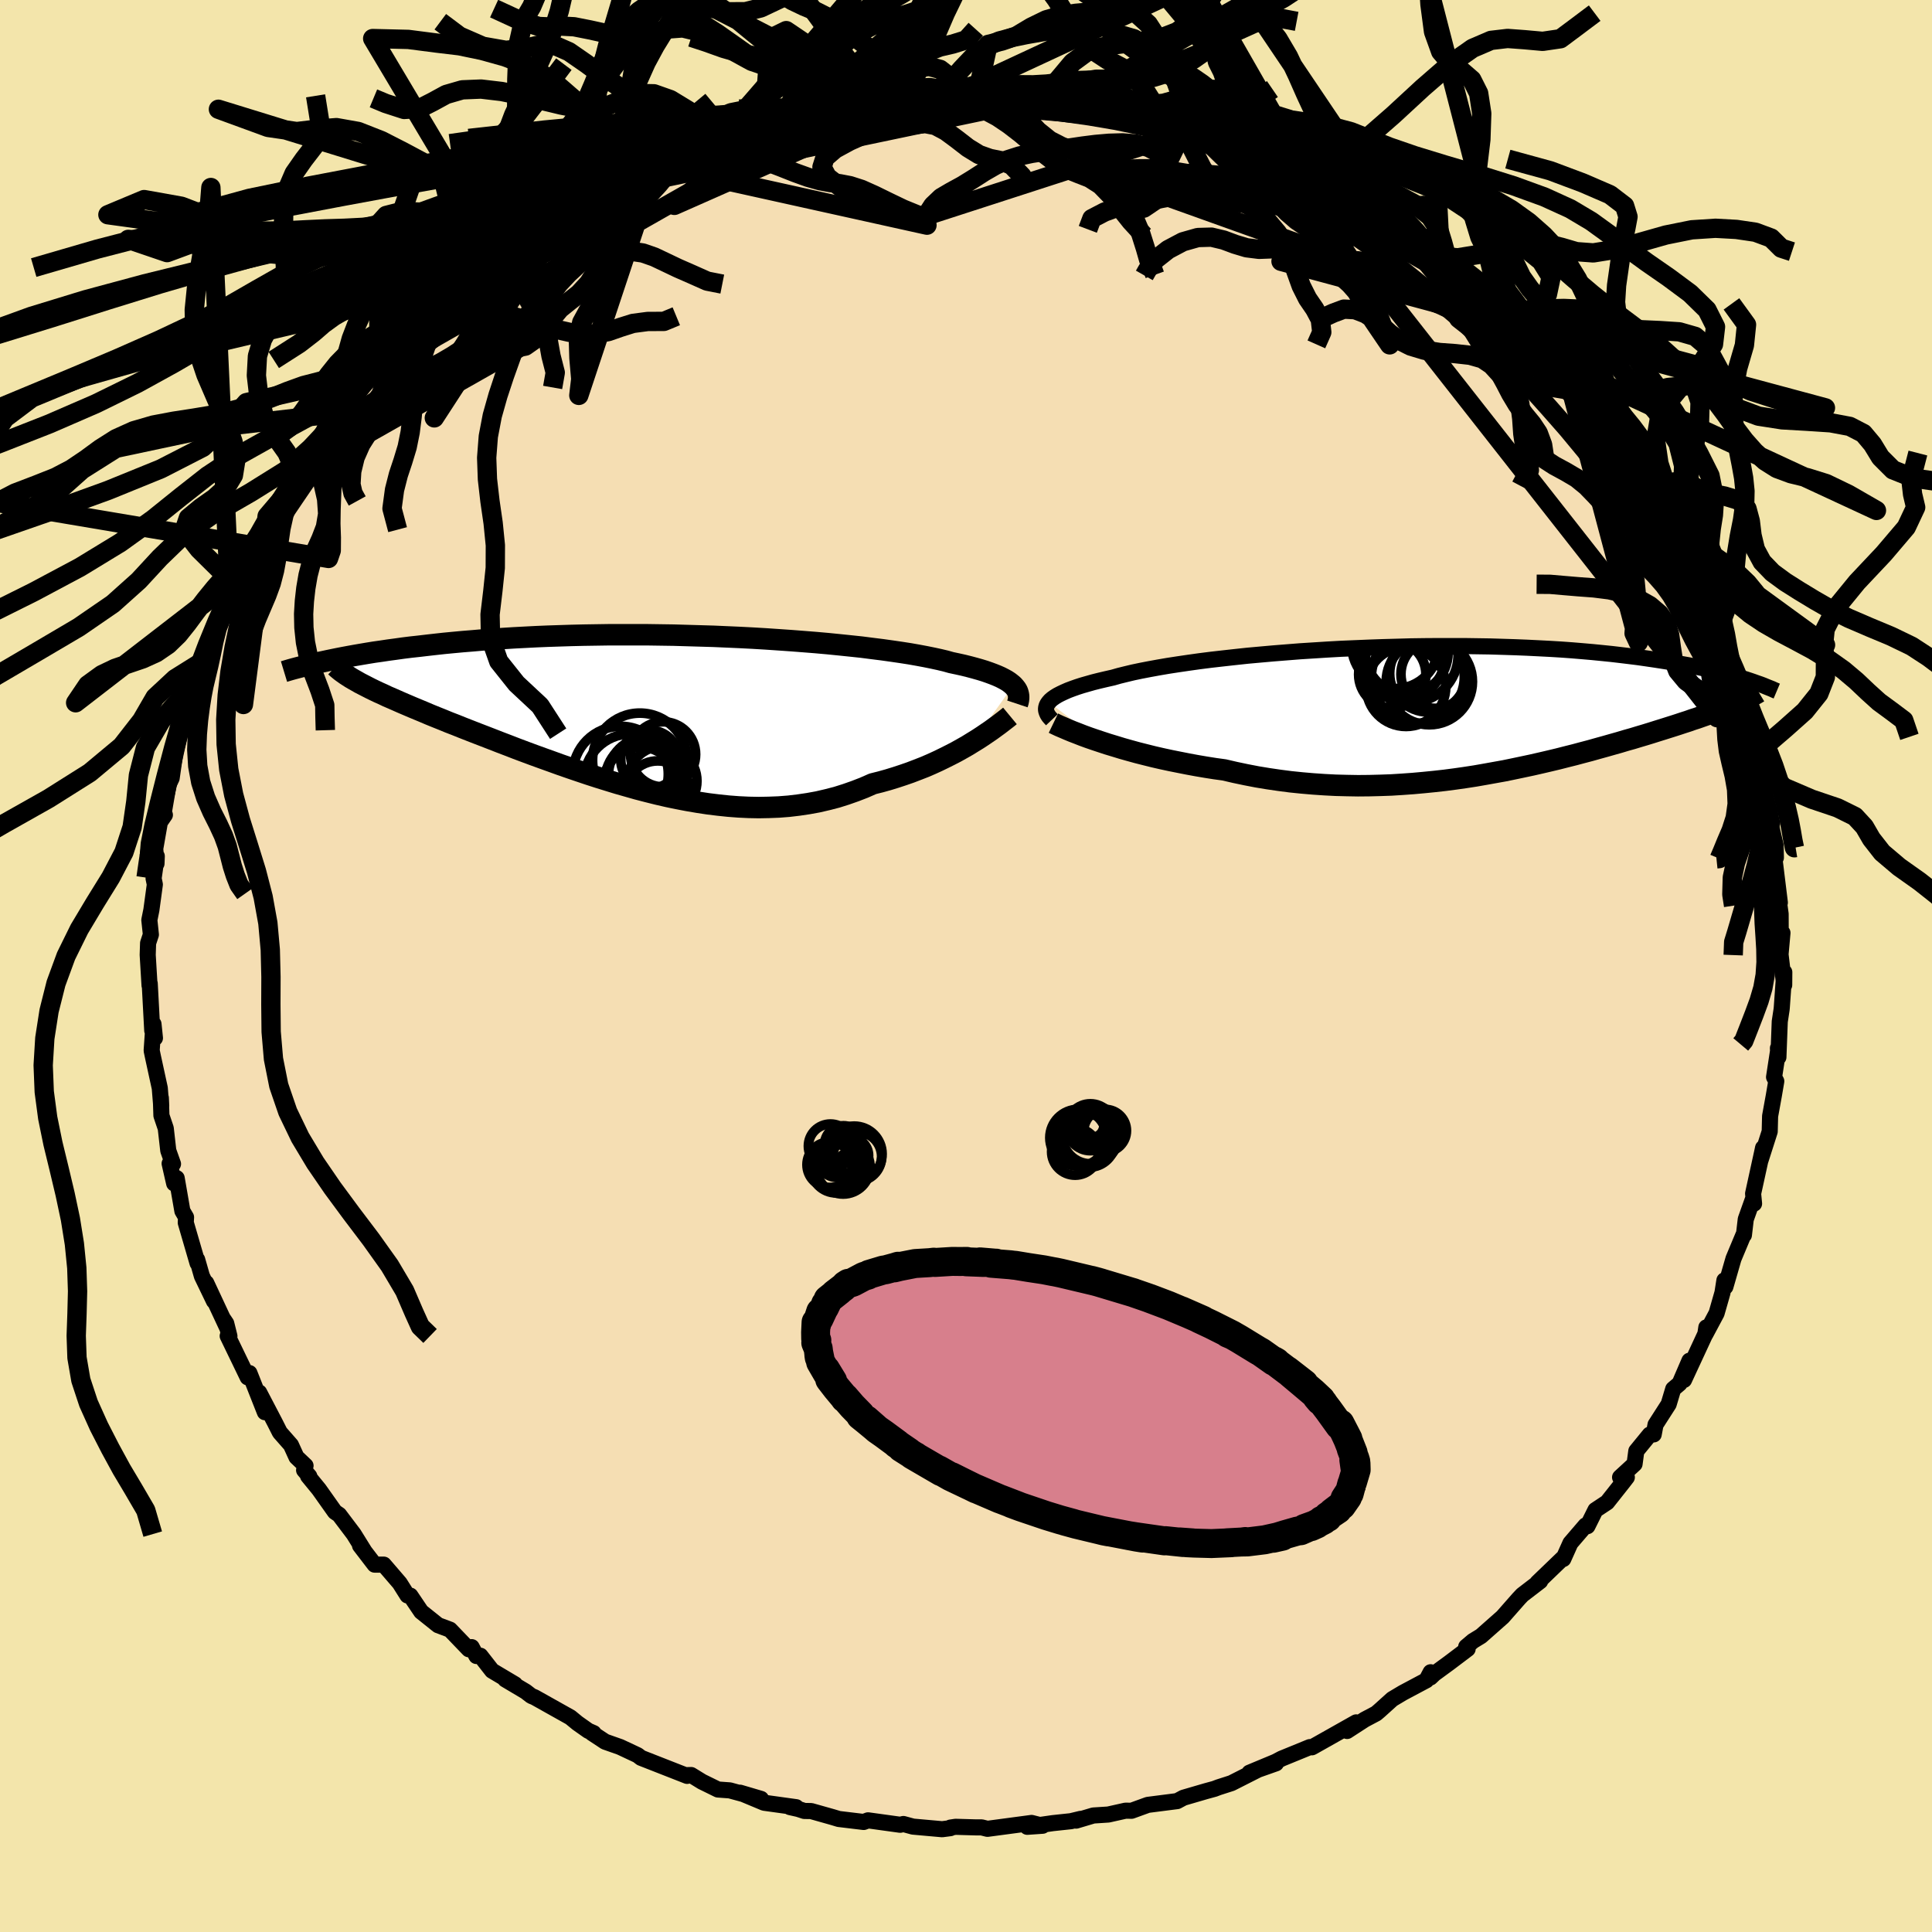 <svg viewBox="-100 -100 200 200" xmlns="http://www.w3.org/2000/svg" width="500" height="500" id="face-svg">
    <defs>
      <clipPath id="leftEyeClipPath">
        <polyline points="36.86,-2.63 36.66,-2.8 36.43,-2.98 36.17,-3.15 35.88,-3.31 35.55,-3.48 35.19,-3.64 34.79,-3.8 34.36,-3.96 33.9,-4.12 33.41,-4.27 32.88,-4.42 32.32,-4.57 31.72,-4.72 31.09,-4.86 30.43,-5 29.86,-5.16 29.23,-5.31 28.54,-5.46 27.8,-5.61 27,-5.76 26.15,-5.91 25.25,-6.05 24.29,-6.19 23.29,-6.33 22.25,-6.46 21.16,-6.6 20.03,-6.72 18.87,-6.84 17.67,-6.96 16.44,-7.07 15.18,-7.17 13.89,-7.27 12.59,-7.36 11.26,-7.45 9.92,-7.53 8.56,-7.6 7.2,-7.66 5.83,-7.72 4.46,-7.76 3.08,-7.8 1.71,-7.84 0.35,-7.86 -1.01,-7.88 -2.36,-7.88 -3.7,-7.88 -5.02,-7.88 -6.33,-7.86 -7.62,-7.84 -8.88,-7.81 -10.13,-7.77 -11.35,-7.73 -12.54,-7.68 -13.71,-7.62 -14.85,-7.56 -15.97,-7.49 -17.05,-7.41 -18.11,-7.34 -19.14,-7.25 -20.13,-7.17 -21.1,-7.08 -22.04,-6.99 -22.95,-6.89 -23.83,-6.79 -24.68,-6.69 -25.51,-6.6 -26.31,-6.5 -27.09,-6.39 -27.84,-6.29 -28.57,-6.18 -29.28,-6.08 -29.96,-5.97 -30.61,-5.86 -31.25,-5.75 -31.86,-5.64 -32.45,-5.53 -33.02,-5.42 -33.56,-5.31 -34.09,-5.2 -34.6,-5.09 -30.78,-2.88 -30.43,-2.7 -30.06,-2.51 -29.67,-2.31 -29.26,-2.11 -28.84,-1.91 -28.39,-1.71 -27.93,-1.49 -27.44,-1.28 -26.94,-1.06 -26.42,-0.83 -25.88,-0.6 -25.32,-0.36 -24.74,-0.12 -24.14,0.13 -23.53,0.39 -22.89,0.65 -22.24,0.91 -21.56,1.19 -20.86,1.46 -20.14,1.75 -19.4,2.04 -18.63,2.34 -17.85,2.64 -17.05,2.95 -16.23,3.27 -15.39,3.59 -14.54,3.92 -13.66,4.25 -12.77,4.58 -11.86,4.91 -10.94,5.24 -10,5.58 -9.05,5.91 -8.08,6.24 -7.1,6.57 -6.11,6.89 -5.11,7.2 -4.1,7.51 -3.08,7.8 -2.06,8.09 -1.02,8.36 0.02,8.62 1.06,8.86 2.11,9.08 3.16,9.28 4.22,9.46 5.27,9.62 6.33,9.75 7.38,9.86 8.43,9.94 9.48,9.99 10.52,10.01 11.56,9.99 12.59,9.95 13.62,9.87 14.63,9.75 15.64,9.6 16.63,9.42 17.62,9.19 18.59,8.94 19.54,8.64 20.48,8.31 21.41,7.95 22.32,7.55 23.12,7.35 23.91,7.13 24.69,6.89 25.45,6.64 26.2,6.38 26.93,6.1 27.65,5.82 28.35,5.52 29.03,5.21 29.69,4.89 30.33,4.57 30.95,4.25 31.54,3.92 32.12,3.59 32.67,3.25" />
      </clipPath>
      <clipPath id="rightEyeClipPath">
        <polyline points="-41.11,-0.77 -40.95,-0.95 -40.74,-1.13 -40.5,-1.3 -40.21,-1.48 -39.88,-1.65 -39.52,-1.82 -39.11,-2 -38.66,-2.17 -38.18,-2.34 -37.65,-2.51 -37.09,-2.67 -36.49,-2.84 -35.85,-3 -35.17,-3.16 -34.46,-3.32 -33.83,-3.5 -33.14,-3.67 -32.39,-3.85 -31.58,-4.02 -30.7,-4.19 -29.77,-4.36 -28.78,-4.53 -27.74,-4.69 -26.65,-4.85 -25.51,-5.01 -24.33,-5.16 -23.1,-5.3 -21.84,-5.44 -20.54,-5.58 -19.21,-5.7 -17.86,-5.82 -16.48,-5.93 -15.09,-6.04 -13.67,-6.13 -12.25,-6.22 -10.82,-6.3 -9.38,-6.36 -7.94,-6.42 -6.5,-6.47 -5.06,-6.51 -3.64,-6.55 -2.22,-6.57 -0.82,-6.58 0.56,-6.58 1.93,-6.58 3.27,-6.56 4.59,-6.54 5.89,-6.5 7.15,-6.46 8.39,-6.41 9.6,-6.35 10.78,-6.29 11.93,-6.22 13.04,-6.14 14.12,-6.05 15.16,-5.96 16.17,-5.86 17.15,-5.76 18.09,-5.65 19,-5.54 19.88,-5.43 20.72,-5.31 21.54,-5.19 22.32,-5.07 23.08,-4.95 23.81,-4.83 24.51,-4.7 25.19,-4.58 25.84,-4.45 26.47,-4.32 27.07,-4.19 27.64,-4.06 28.19,-3.92 28.72,-3.79 29.22,-3.66 29.71,-3.53 30.17,-3.4 30.61,-3.27 31.03,-3.14 29.86,-0.56 29.54,-0.43 29.2,-0.29 28.85,-0.16 28.49,-0.02 28.11,0.13 27.72,0.27 27.31,0.42 26.89,0.57 26.46,0.72 26.01,0.88 25.54,1.03 25.06,1.2 24.56,1.36 24.05,1.53 23.52,1.7 22.98,1.87 22.41,2.05 21.83,2.23 21.23,2.42 20.61,2.61 19.97,2.8 19.31,3 18.63,3.19 17.93,3.4 17.22,3.6 16.48,3.81 15.72,4.02 14.94,4.24 14.14,4.45 13.32,4.67 12.48,4.88 11.62,5.1 10.74,5.31 9.84,5.52 8.92,5.73 7.98,5.93 7.03,6.13 6.06,6.33 5.06,6.51 4.06,6.69 3.03,6.87 1.99,7.03 0.94,7.18 -0.13,7.32 -1.21,7.44 -2.31,7.55 -3.42,7.65 -4.54,7.73 -5.66,7.8 -6.8,7.84 -7.95,7.87 -9.1,7.88 -10.25,7.86 -11.42,7.83 -12.58,7.77 -13.75,7.69 -14.91,7.59 -16.08,7.47 -17.24,7.32 -18.4,7.15 -19.55,6.96 -20.69,6.74 -21.83,6.5 -22.95,6.24 -23.9,6.11 -24.85,5.96 -25.79,5.8 -26.71,5.63 -27.62,5.45 -28.52,5.27 -29.4,5.08 -30.27,4.88 -31.11,4.67 -31.94,4.46 -32.74,4.24 -33.52,4.02 -34.27,3.79 -35,3.57 -35.7,3.34" />
      </clipPath>
      <filter id="fuzzy">
        <feTurbulence id="turbulence" baseFrequency="0.05" numOctaves="3" type="noise" result="noise" />
        <feDisplacementMap in="SourceGraphic" in2="noise" scale="2" />
      </filter>
      <linearGradient id="rainbowGradient" x1="0%" y1="0%" x2="100%" y2="0%">
        <stop offset="0%" style="stop-color: [object Object]; stop-opacity: 1" />
        <stop offset="50%" style="stop-color: [object Object]; stop-opacity: 1" />
        <stop offset="100%" style="stop-color: [object Object]; stop-opacity: 1" />
      </linearGradient>
    </defs>
    <rect x="-100" y="-100" width="100%" height="100%" fill="rgb(243, 229, 171)" />
    <polyline id="faceContour" points="84.7,1.97 84.71,0.64 84.45,4.3 84.43,4.5 84.24,5.75 84.1,9.44 84.05,8.51 84.1,8.56 83.65,11.5 83.88,11.93 83.62,13.45 83.24,15.54 83.2,17.13 82.24,20.13 82.51,18.83 82.48,18.99 81.48,23.56 81.58,24.6 81.51,24 80.72,26.22 80.53,27.85 80.47,27.86 79.45,30.3 78.61,33.21 78.51,32.54 78.31,33.82 77.7,35.95 76.53,38.14 76.64,37.41 76.69,37.76 74.33,42.85 74.89,40.86 73.87,43.23 73.21,43.79 72.74,45.36 71.38,47.48 71.19,48.49 70.78,48.51 69.39,50.21 69.21,51.55 67.71,52.93 68.41,52.93 68.04,53.41 66.37,55.52 65.16,56.32 64.33,57.99 64.14,57.91 62.57,59.74 61.83,61.39 61.83,61.26 59.16,63.83 59.44,63.68 57.59,65.1 57.23,65.48 55.55,67.39 53.31,69.37 52.49,69.87 51.78,70.47 51.93,70.7 50.01,72.15 48.48,73.27 48.08,73.65 48.1,73.11 47.66,73.94 45.22,75.24 44.13,75.89 42.8,77.09 42.46,77.38 41.27,78.01 39.45,79.19 40.39,78.3 36.24,80.64 35.81,80.88 35.59,80.86 32.68,82.05 32.03,82.39 29.34,83.51 32.09,82.54 30.4,83.11 27.48,84.59 26.14,85.02 25.72,85.18 24.84,85.42 22.51,86.1 21.86,86.45 18.82,86.84 17.14,87.45 16.52,87.44 14.73,87.84 13.18,87.94 11.4,88.47 11.86,88.29 10.86,88.53 8.99,88.73 6.34,89.11 7.93,89 6.79,88.71 2.22,89.32 1.62,89.17 1.01,89.17 -1.08,89.11 -1.61,89.19 -1.62,89.25 -2.47,89.36 -5.49,89.09 -6.48,88.82 -6.81,88.9 -10.14,88.44 -10.59,88.61 -13.17,88.3 -13.8,88.11 -16.03,87.48 -16.73,87.47 -17.38,87.26 -18.23,87.07 -17.58,87.08 -20.9,86.62 -23.39,85.58 -21.22,86.22 -24.45,85.34 -25.68,85.25 -27.33,84.44 -28.45,83.75 -28.87,83.76 -28.87,83.84 -33.64,81.97 -33.99,81.7 -35.8,80.85 -37.36,80.3 -38.71,79.41 -38.55,79.41 -39.1,79.17 -40.22,78.38 -40.95,77.78 -44.66,75.7 -45,75.56 -45.58,75.11 -47.7,73.85 -46.69,74.36 -49.06,72.95 -50.27,71.4 -50.68,71.43 -51.17,70.51 -51.47,70.73 -53.42,68.7 -54.65,68.24 -56.4,66.84 -57.52,65.18 -57.82,65.16 -58.62,63.89 -60.27,61.97 -61.22,61.97 -62.73,60 -62.28,60.58 -63.38,58.81 -64.89,56.81 -65.33,56.51 -66.98,54.18 -68.11,52.8 -67.98,52.82 -68.52,52.19 -68.37,51.73 -69.31,50.84 -69.88,49.59 -71.03,48.28 -71.53,47.29 -73.17,44.15 -72.58,46.19 -74.18,42.14 -74.36,42.58 -76.43,38.3 -76.25,38.32 -76.58,37 -76.95,36.45 -76.48,37.46 -78.65,32.81 -77.85,34.69 -79.1,32.1 -79.59,30.39 -79.55,30.76 -80.77,26.57 -80.74,26.01 -81.12,25.36 -81.71,21.96 -81.97,22.51 -82.44,20.45 -82.09,20.49 -82.58,19.11 -82.84,16.81 -83.29,15.48 -83.35,13.65 -83.31,14.49 -83.46,12.64 -84.15,9.47 -84.3,8.75 -84.11,6.01 -83.96,7.46 -84.24,6.68 -84.5,1.81 -84.52,2.01 -84.71,-1.15 -84.67,-2.37 -84.38,-3.25 -84.54,-4.76 -84.33,-5.8 -83.97,-8.44 -84.1,-9.06 -83.77,-11.37 -83.8,-10.6 -83.93,-12.14 -83.42,-15.05 -83.51,-14.8 -82.93,-15.64 -83.04,-15.92 -82.55,-18.78 -82.23,-19.45 -81.87,-21.98 -81.36,-24.05 -80.84,-26.4 -80.24,-27.89 -80.28,-28.34 -79.95,-28.93 -80.01,-29.45 -78.97,-31.11 -79.1,-31.48 -78.13,-34.42 -78.13,-33.99 -76.93,-36.79 -76.19,-37.73 -75.98,-39.76 -75,-41.64 -74.84,-40.95 -74.56,-41.63 -72.92,-45.13 -72.32,-46.24 -72.35,-46.56 -70.12,-49.18 -71.37,-47.81 -69.34,-50.94 -68.29,-52.16 -68.22,-52.91 -68.24,-52.39 -67.86,-52.87 -64.97,-56.67 -65.17,-56.53 -65.31,-57.18 -62.68,-59.71 -61.13,-61.37 -62.41,-60.73 -60.77,-62.65 -58.97,-64.02 -58.88,-63.59 -57.05,-65.74 -57.26,-65.62 -55.18,-67.45 -54.49,-68.29 -53.29,-69.21 -52.23,-69.88 -50.94,-71.29 -49.23,-72.56 -49.38,-72.31 -49.05,-72.3 -48.36,-73.38 -46.15,-74.79 -47.34,-73.99 -44.95,-75.72 -43,-77.23 -42.27,-77.26 -41.47,-77.62 -39.1,-79.33 -37.42,-80.07 -35.95,-80.62 -34.98,-81.07 -36.09,-80.59 -34.3,-81.65 -32.35,-82.33 -31.76,-82.83 -29.8,-83.4 -28.35,-84.22 -28.72,-83.81 -25.1,-85.32 -25.18,-85.13 -24.26,-85.67 -22.69,-86.17 -20.97,-86.67 -19.31,-86.71 -17.76,-87.51 -16.39,-87.69 -14.67,-88.03 -14.64,-88.01 -14.71,-87.72 -12.57,-88.43 -11.26,-88.71 -9.5,-88.51 -7.05,-88.97 -6.2,-88.92 -3.62,-89.09 -4.69,-89.18 -3.39,-89.07 -1.41,-89.32 0.43,-89.17 0.92,-89.19 1.89,-89.07 4.25,-89.03 4.05,-89.26 7.11,-88.79 7.02,-88.86 10.79,-88.5 9.38,-88.6 11.91,-88.71 14.53,-87.92 13.65,-88.16 16.36,-87.72 18.56,-87.3 18.39,-86.96 21.08,-86.62 22.25,-86.19 22.36,-86.21 22.5,-85.98 23.46,-85.92 25.01,-85.34 28.34,-84.47 29.2,-83.43 29.19,-83.53 31.85,-82.56 32.62,-82.42 33.6,-81.68 36.07,-80.68 36.25,-80.7 37.95,-79.81 37.48,-79.85 40.32,-78.18 41.42,-78.01 42.26,-77.23 43.61,-76.22 43.16,-76.58 44.26,-76.14 46.37,-74.91 49.55,-72.64 46.74,-74.06 48.23,-73.1 49.65,-72.36 51.64,-70.6 54.11,-68.93 53.03,-69.76 54.84,-67.76 57.51,-65.29 56.91,-66.31 57.55,-65.49 59.36,-63.66 59.38,-63.33 59.83,-63.41 62.32,-61.07 63.49,-59.18 62.56,-59.98 64.2,-57.96 65.13,-56.82 65.21,-56.41 67.46,-54.03 67.86,-53.59 67.48,-53.76 69.28,-51.37 70.25,-49.55 71.43,-47.78 71.97,-46.74 72.07,-46.88 73.72,-44.36 73.55,-44.27 74.14,-43.14 73.92,-43.14 75.32,-40.59 76.25,-38.16 76.34,-38.52 76.96,-37.04 77.28,-35.94 78,-34.23 78.77,-32.46 78.4,-32.76 80,-29.52 79.83,-29.82 80.57,-26.88 80.59,-26.63 81.3,-23.37 81.2,-25.09 82.01,-21.6 82.09,-22.4 82.47,-20.03 82.56,-17.73 83.45,-14.79 83.31,-14.64 83.33,-14.57 83.81,-12.5 83.84,-11.22 83.59,-11.93 84.25,-6.56 84.16,-6.62 84.33,-5.39 84.34,-2.95 84.52,-3.43 84.32,-1.2 84.7,1.97 84.71,0.64" fill="rgb(245, 222, 179)" stroke="black" stroke-width="1.667" stroke-linejoin="round" filter="url(#fuzzy)" />
    <g transform="translate(49.68 -26.54)">
      <polyline id="rightCountour" points="-41.11,-0.77 -40.95,-0.95 -40.74,-1.13 -40.5,-1.3 -40.21,-1.48 -39.88,-1.65 -39.52,-1.82 -39.11,-2 -38.66,-2.17 -38.18,-2.34 -37.65,-2.51 -37.09,-2.67 -36.49,-2.84 -35.85,-3 -35.17,-3.16 -34.46,-3.32 -33.83,-3.5 -33.14,-3.67 -32.39,-3.85 -31.58,-4.02 -30.7,-4.19 -29.77,-4.36 -28.78,-4.53 -27.74,-4.69 -26.65,-4.85 -25.51,-5.01 -24.33,-5.16 -23.1,-5.3 -21.84,-5.44 -20.54,-5.58 -19.21,-5.7 -17.86,-5.82 -16.48,-5.93 -15.09,-6.04 -13.67,-6.13 -12.25,-6.22 -10.82,-6.3 -9.38,-6.36 -7.94,-6.42 -6.5,-6.47 -5.06,-6.51 -3.64,-6.55 -2.22,-6.57 -0.82,-6.58 0.56,-6.58 1.93,-6.58 3.27,-6.56 4.59,-6.54 5.89,-6.5 7.15,-6.46 8.39,-6.41 9.6,-6.35 10.78,-6.29 11.93,-6.22 13.04,-6.14 14.12,-6.05 15.16,-5.96 16.17,-5.86 17.15,-5.76 18.09,-5.65 19,-5.54 19.88,-5.43 20.72,-5.31 21.54,-5.19 22.32,-5.07 23.08,-4.95 23.81,-4.83 24.51,-4.7 25.19,-4.58 25.84,-4.45 26.47,-4.32 27.07,-4.19 27.64,-4.06 28.19,-3.92 28.72,-3.79 29.22,-3.66 29.71,-3.53 30.17,-3.4 30.61,-3.27 31.03,-3.14 29.86,-0.56 29.54,-0.43 29.2,-0.29 28.85,-0.16 28.49,-0.02 28.11,0.13 27.72,0.27 27.31,0.42 26.89,0.57 26.46,0.72 26.01,0.88 25.54,1.03 25.06,1.2 24.56,1.36 24.05,1.53 23.52,1.7 22.98,1.87 22.41,2.05 21.83,2.23 21.23,2.42 20.61,2.61 19.97,2.8 19.31,3 18.63,3.19 17.93,3.4 17.22,3.6 16.48,3.81 15.72,4.02 14.94,4.24 14.14,4.45 13.32,4.67 12.48,4.88 11.62,5.1 10.74,5.31 9.84,5.52 8.92,5.73 7.98,5.93 7.03,6.13 6.06,6.33 5.06,6.51 4.06,6.69 3.03,6.87 1.99,7.03 0.94,7.18 -0.13,7.32 -1.21,7.44 -2.31,7.55 -3.42,7.65 -4.54,7.73 -5.66,7.8 -6.8,7.84 -7.95,7.87 -9.1,7.88 -10.25,7.86 -11.42,7.83 -12.58,7.77 -13.75,7.69 -14.91,7.59 -16.08,7.47 -17.24,7.32 -18.4,7.15 -19.55,6.96 -20.69,6.74 -21.83,6.5 -22.95,6.24 -23.9,6.11 -24.85,5.96 -25.79,5.8 -26.71,5.63 -27.62,5.45 -28.52,5.27 -29.4,5.08 -30.27,4.88 -31.11,4.67 -31.94,4.46 -32.74,4.24 -33.52,4.02 -34.27,3.79 -35,3.57 -35.7,3.34" fill="white" stroke="white" stroke-width="0" stroke-linejoin="round" filter="url(#fuzzy)" />
    </g>
    <g transform="translate(-31.97 -26.41)">
      <polyline id="leftCountour" points="36.86,-2.63 36.66,-2.8 36.43,-2.98 36.17,-3.15 35.88,-3.31 35.55,-3.48 35.19,-3.64 34.79,-3.8 34.36,-3.96 33.9,-4.12 33.41,-4.27 32.88,-4.42 32.32,-4.57 31.72,-4.72 31.09,-4.86 30.43,-5 29.86,-5.16 29.23,-5.31 28.54,-5.46 27.8,-5.61 27,-5.76 26.15,-5.91 25.25,-6.05 24.29,-6.19 23.29,-6.33 22.25,-6.46 21.16,-6.6 20.03,-6.72 18.87,-6.84 17.67,-6.96 16.44,-7.07 15.18,-7.17 13.89,-7.27 12.59,-7.36 11.26,-7.45 9.92,-7.53 8.56,-7.6 7.2,-7.66 5.83,-7.72 4.46,-7.76 3.08,-7.8 1.71,-7.84 0.35,-7.86 -1.01,-7.88 -2.36,-7.88 -3.7,-7.88 -5.02,-7.88 -6.33,-7.86 -7.62,-7.84 -8.88,-7.81 -10.13,-7.77 -11.35,-7.73 -12.54,-7.68 -13.71,-7.62 -14.85,-7.56 -15.97,-7.49 -17.05,-7.41 -18.11,-7.34 -19.14,-7.25 -20.13,-7.17 -21.1,-7.08 -22.04,-6.99 -22.95,-6.89 -23.83,-6.79 -24.68,-6.69 -25.51,-6.6 -26.31,-6.5 -27.09,-6.39 -27.84,-6.29 -28.57,-6.18 -29.28,-6.08 -29.96,-5.97 -30.61,-5.86 -31.25,-5.75 -31.86,-5.64 -32.45,-5.53 -33.02,-5.42 -33.56,-5.31 -34.09,-5.2 -34.6,-5.09 -30.78,-2.88 -30.43,-2.7 -30.06,-2.51 -29.67,-2.31 -29.26,-2.11 -28.84,-1.91 -28.39,-1.71 -27.93,-1.49 -27.44,-1.28 -26.94,-1.06 -26.42,-0.83 -25.88,-0.6 -25.32,-0.36 -24.74,-0.12 -24.14,0.13 -23.53,0.39 -22.89,0.65 -22.24,0.91 -21.56,1.19 -20.86,1.46 -20.14,1.75 -19.4,2.04 -18.63,2.34 -17.85,2.64 -17.05,2.95 -16.23,3.27 -15.39,3.59 -14.54,3.92 -13.66,4.25 -12.77,4.58 -11.86,4.91 -10.94,5.24 -10,5.58 -9.05,5.91 -8.08,6.24 -7.1,6.57 -6.11,6.89 -5.11,7.2 -4.1,7.51 -3.08,7.8 -2.06,8.09 -1.02,8.36 0.02,8.62 1.06,8.86 2.11,9.08 3.16,9.28 4.22,9.46 5.27,9.62 6.33,9.75 7.38,9.86 8.43,9.94 9.48,9.99 10.52,10.01 11.56,9.99 12.59,9.95 13.62,9.87 14.63,9.75 15.64,9.6 16.63,9.42 17.62,9.19 18.59,8.94 19.54,8.64 20.48,8.31 21.41,7.95 22.32,7.55 23.12,7.35 23.91,7.13 24.69,6.89 25.45,6.64 26.2,6.38 26.93,6.1 27.65,5.82 28.35,5.52 29.03,5.21 29.69,4.89 30.33,4.57 30.95,4.25 31.54,3.92 32.12,3.59 32.67,3.25" fill="white" stroke="white" stroke-width="0" stroke-linejoin="round" filter="url(#fuzzy)" />
    </g>
    <g transform="translate(49.68 -26.54)">
      <polyline id="rightUpper" points="-40.79,1.05 -40.97,0.86 -41.12,0.68 -41.24,0.49 -41.32,0.31 -41.38,0.13 -41.4,-0.05 -41.38,-0.23 -41.33,-0.41 -41.24,-0.59 -41.11,-0.77 -40.95,-0.95 -40.74,-1.13 -40.5,-1.3 -40.21,-1.48 -39.88,-1.65 -39.52,-1.82 -39.11,-2 -38.66,-2.17 -38.18,-2.34 -37.65,-2.51 -37.09,-2.67 -36.49,-2.84 -35.85,-3 -35.17,-3.16 -34.46,-3.32 -33.83,-3.5 -33.14,-3.67 -32.39,-3.85 -31.58,-4.02 -30.7,-4.19 -29.77,-4.36 -28.78,-4.53 -27.74,-4.69 -26.65,-4.85 -25.51,-5.01 -24.33,-5.16 -23.1,-5.3 -21.84,-5.44 -20.54,-5.58 -19.21,-5.7 -17.86,-5.82 -16.48,-5.93 -15.09,-6.04 -13.67,-6.13 -12.25,-6.22 -10.82,-6.3 -9.38,-6.36 -7.94,-6.42 -6.5,-6.47 -5.06,-6.51 -3.64,-6.55 -2.22,-6.57 -0.82,-6.58 0.56,-6.58 1.93,-6.58 3.27,-6.56 4.59,-6.54 5.89,-6.5 7.15,-6.46 8.39,-6.41 9.6,-6.35 10.78,-6.29 11.93,-6.22 13.04,-6.14 14.12,-6.05 15.16,-5.96 16.17,-5.86 17.15,-5.76 18.09,-5.65 19,-5.54 19.88,-5.43 20.72,-5.31 21.54,-5.19 22.32,-5.07 23.08,-4.95 23.81,-4.83 24.51,-4.7 25.19,-4.58 25.84,-4.45 26.47,-4.32 27.07,-4.19 27.64,-4.06 28.19,-3.92 28.72,-3.79 29.22,-3.66 29.71,-3.53 30.17,-3.4 30.61,-3.27 31.03,-3.14 31.43,-3.01 31.81,-2.88 32.17,-2.75 32.52,-2.63 32.84,-2.51 33.15,-2.38 33.45,-2.26 33.73,-2.15 33.99,-2.03 34.25,-1.92" fill="none" stroke="black" stroke-width="1.667" stroke-linejoin="round" filter="url(#fuzzy)" />
      <polyline id="rightLower" points="-40.63,1.4 -40.34,1.54 -40,1.7 -39.6,1.87 -39.16,2.06 -38.68,2.26 -38.16,2.46 -37.6,2.68 -37,2.9 -36.36,3.12 -35.7,3.34 -35,3.57 -34.27,3.79 -33.52,4.02 -32.74,4.24 -31.94,4.46 -31.11,4.67 -30.27,4.88 -29.4,5.08 -28.52,5.27 -27.62,5.45 -26.71,5.63 -25.79,5.8 -24.85,5.96 -23.9,6.11 -22.95,6.24 -21.83,6.5 -20.69,6.74 -19.55,6.96 -18.4,7.15 -17.24,7.32 -16.08,7.47 -14.91,7.59 -13.75,7.69 -12.58,7.77 -11.42,7.83 -10.25,7.86 -9.1,7.88 -7.95,7.87 -6.8,7.84 -5.66,7.8 -4.54,7.73 -3.42,7.65 -2.31,7.55 -1.21,7.44 -0.13,7.32 0.94,7.18 1.99,7.03 3.03,6.87 4.06,6.69 5.06,6.51 6.06,6.33 7.03,6.13 7.98,5.93 8.92,5.73 9.84,5.52 10.74,5.31 11.62,5.1 12.48,4.88 13.32,4.67 14.14,4.45 14.94,4.24 15.72,4.02 16.48,3.81 17.22,3.6 17.93,3.4 18.63,3.19 19.31,3 19.97,2.8 20.61,2.61 21.23,2.42 21.83,2.23 22.41,2.05 22.98,1.87 23.52,1.7 24.05,1.53 24.56,1.36 25.06,1.2 25.54,1.03 26.01,0.88 26.46,0.72 26.89,0.57 27.31,0.42 27.72,0.27 28.11,0.13 28.49,-0.02 28.85,-0.16 29.2,-0.29 29.54,-0.43 29.86,-0.56 30.17,-0.69 30.47,-0.82 30.75,-0.95 31.02,-1.08 31.27,-1.2 31.52,-1.33 31.75,-1.45 31.97,-1.57 32.18,-1.69 32.38,-1.81" fill="none" stroke="black" stroke-width="2.222" stroke-linejoin="round" filter="url(#fuzzy)" />
      <circle r="4.282" cx="-4.056" cy="-5.896" stroke="black" fill="none" stroke-width="1.0" filter="url(#fuzzy)" clip-path="url(#rightEyeClipPath)" /><circle r="3.99" cx="-1.831" cy="-3.736" stroke="black" fill="none" stroke-width="1.0" filter="url(#fuzzy)" clip-path="url(#rightEyeClipPath)" /><circle r="4.464" cx="-1.716" cy="-2.896" stroke="black" fill="none" stroke-width="1.0" filter="url(#fuzzy)" clip-path="url(#rightEyeClipPath)" /><circle r="3.482" cx="-5.551" cy="-3.641" stroke="black" fill="none" stroke-width="1.0" filter="url(#fuzzy)" clip-path="url(#rightEyeClipPath)" /><circle r="3.534" cx="-1.121" cy="-3.666" stroke="black" fill="none" stroke-width="1.0" filter="url(#fuzzy)" clip-path="url(#rightEyeClipPath)" /><circle r="4.588" cx="-4.641" cy="-5.606" stroke="black" fill="none" stroke-width="1.0" filter="url(#fuzzy)" clip-path="url(#rightEyeClipPath)" /><circle r="4.808" cx="-2.901" cy="-3.401" stroke="black" fill="none" stroke-width="1.0" filter="url(#fuzzy)" clip-path="url(#rightEyeClipPath)" /><circle r="4.506" cx="-5.246" cy="-6.686" stroke="black" fill="none" stroke-width="1.0" filter="url(#fuzzy)" clip-path="url(#rightEyeClipPath)" /><circle r="4.932" cx="-3.671" cy="-5.646" stroke="black" fill="none" stroke-width="1.0" filter="url(#fuzzy)" clip-path="url(#rightEyeClipPath)" /><circle r="4.116" cx="-4.131" cy="-2.371" stroke="black" fill="none" stroke-width="1.0" filter="url(#fuzzy)" clip-path="url(#rightEyeClipPath)" />
      </g>
    <g transform="translate(-31.97 -26.41)">
      <polyline id="leftUpper" points="37.29,-0.72 37.36,-0.93 37.4,-1.13 37.42,-1.33 37.42,-1.53 37.39,-1.72 37.34,-1.91 37.27,-2.09 37.16,-2.27 37.02,-2.45 36.86,-2.63 36.66,-2.8 36.43,-2.98 36.17,-3.15 35.88,-3.31 35.55,-3.48 35.19,-3.64 34.79,-3.8 34.36,-3.96 33.9,-4.12 33.41,-4.27 32.88,-4.42 32.32,-4.57 31.72,-4.72 31.09,-4.86 30.43,-5 29.86,-5.16 29.23,-5.31 28.54,-5.46 27.8,-5.61 27,-5.76 26.15,-5.91 25.25,-6.05 24.29,-6.19 23.29,-6.33 22.25,-6.46 21.16,-6.6 20.03,-6.72 18.87,-6.84 17.67,-6.96 16.44,-7.07 15.18,-7.17 13.89,-7.27 12.59,-7.36 11.26,-7.45 9.92,-7.53 8.56,-7.6 7.2,-7.66 5.83,-7.72 4.46,-7.76 3.08,-7.8 1.71,-7.84 0.35,-7.86 -1.01,-7.88 -2.36,-7.88 -3.7,-7.88 -5.02,-7.88 -6.33,-7.86 -7.62,-7.84 -8.88,-7.81 -10.13,-7.77 -11.35,-7.73 -12.54,-7.68 -13.71,-7.62 -14.85,-7.56 -15.97,-7.49 -17.05,-7.41 -18.11,-7.34 -19.14,-7.25 -20.13,-7.17 -21.1,-7.08 -22.04,-6.99 -22.95,-6.89 -23.83,-6.79 -24.68,-6.69 -25.51,-6.6 -26.31,-6.5 -27.09,-6.39 -27.84,-6.29 -28.57,-6.18 -29.28,-6.08 -29.96,-5.97 -30.61,-5.86 -31.25,-5.75 -31.86,-5.64 -32.45,-5.53 -33.02,-5.42 -33.56,-5.31 -34.09,-5.2 -34.6,-5.09 -35.08,-4.99 -35.55,-4.88 -35.99,-4.77 -36.42,-4.67 -36.83,-4.57 -37.22,-4.47 -37.6,-4.37 -37.96,-4.27 -38.3,-4.17 -38.63,-4.07" fill="none" stroke="black" stroke-width="2.222" stroke-linejoin="round" filter="url(#fuzzy)" />
      <polyline id="leftLower" points="36.52,0.52 36.29,0.71 36.02,0.92 35.71,1.16 35.37,1.42 35,1.69 34.59,1.99 34.15,2.29 33.68,2.61 33.19,2.93 32.67,3.25 32.12,3.59 31.54,3.92 30.95,4.25 30.33,4.57 29.69,4.89 29.03,5.21 28.35,5.52 27.65,5.82 26.93,6.1 26.2,6.38 25.45,6.64 24.69,6.89 23.91,7.13 23.12,7.35 22.32,7.55 21.41,7.95 20.48,8.31 19.54,8.64 18.59,8.94 17.62,9.19 16.63,9.42 15.64,9.6 14.63,9.75 13.62,9.87 12.59,9.95 11.56,9.99 10.52,10.01 9.48,9.99 8.43,9.94 7.38,9.86 6.33,9.75 5.27,9.62 4.22,9.46 3.16,9.28 2.11,9.08 1.06,8.86 0.02,8.62 -1.02,8.36 -2.06,8.09 -3.08,7.8 -4.1,7.51 -5.11,7.2 -6.11,6.89 -7.1,6.57 -8.08,6.24 -9.05,5.91 -10,5.58 -10.94,5.24 -11.86,4.91 -12.77,4.58 -13.66,4.25 -14.54,3.92 -15.39,3.59 -16.23,3.27 -17.05,2.95 -17.85,2.64 -18.63,2.34 -19.4,2.04 -20.14,1.75 -20.86,1.46 -21.56,1.19 -22.24,0.91 -22.89,0.65 -23.53,0.39 -24.14,0.13 -24.74,-0.12 -25.32,-0.36 -25.88,-0.6 -26.42,-0.83 -26.94,-1.06 -27.44,-1.28 -27.93,-1.49 -28.39,-1.71 -28.84,-1.91 -29.26,-2.11 -29.67,-2.31 -30.06,-2.51 -30.43,-2.7 -30.78,-2.88 -31.11,-3.07 -31.43,-3.25 -31.72,-3.42 -32,-3.6 -32.26,-3.77 -32.5,-3.94 -32.72,-4.1 -32.93,-4.27 -33.12,-4.43 -33.29,-4.59" fill="none" stroke="black" stroke-width="2.222" stroke-linejoin="round" filter="url(#fuzzy)" />
      <circle r="3.588" cx="0.528" cy="7.261" stroke="black" fill="none" stroke-width="1.0" filter="url(#fuzzy)" clip-path="url(#leftEyeClipPath)" /><circle r="4.94" cx="-3.787" cy="6.536" stroke="black" fill="none" stroke-width="1.0" filter="url(#fuzzy)" clip-path="url(#leftEyeClipPath)" /><circle r="4.83" cx="-2.737" cy="7.206" stroke="black" fill="none" stroke-width="1.0" filter="url(#fuzzy)" clip-path="url(#leftEyeClipPath)" /><circle r="4.896" cx="-1.792" cy="5.126" stroke="black" fill="none" stroke-width="1.0" filter="url(#fuzzy)" clip-path="url(#leftEyeClipPath)" /><circle r="3.368" cx="0.613" cy="4.496" stroke="black" fill="none" stroke-width="1.0" filter="url(#fuzzy)" clip-path="url(#leftEyeClipPath)" /><circle r="3.83" cx="-1.212" cy="6.616" stroke="black" fill="none" stroke-width="1.0" filter="url(#fuzzy)" clip-path="url(#leftEyeClipPath)" /><circle r="4.154" cx="-1.227" cy="7.166" stroke="black" fill="none" stroke-width="1.0" filter="url(#fuzzy)" clip-path="url(#leftEyeClipPath)" /><circle r="3.836" cx="-1.737" cy="7.586" stroke="black" fill="none" stroke-width="1.0" filter="url(#fuzzy)" clip-path="url(#leftEyeClipPath)" /><circle r="3.02" cx="-0.752" cy="5.031" stroke="black" fill="none" stroke-width="1.0" filter="url(#fuzzy)" clip-path="url(#leftEyeClipPath)" /><circle r="3.394" cx="0.063" cy="8.571" stroke="black" fill="none" stroke-width="1.0" filter="url(#fuzzy)" clip-path="url(#leftEyeClipPath)" />
    </g>
    <g id="hairs">
      <polyline points="-1.41,-89.32 -0.06,-89.15 1.01,-88.92 2.11,-88.52 3.27,-87.9 4.47,-87.09 5.69,-86.15 6.9,-85.12 8.09,-84.08 9.26,-83.17 10.43,-82.5 11.61,-82.03 12.79,-81.57 13.92,-80.85 15.01,-79.73 16.05,-78.37 17.07,-77.09 18.41,-75.63" fill="none" stroke="rgb(0, 0, 0)" stroke-width="2" stroke-linejoin="round" filter="url(#fuzzy)" /><polyline points="-3.62,-89.09 -3.83,-89.57 -3,-90.19 -1.77,-91.36 -0.46,-92.86 0.83,-94.22 2.12,-95.17 3.45,-95.76 4.83,-96.13 6.26,-96.42 7.74,-96.68 9.22,-96.95 10.72,-97.3 12.25,-97.86 13.84,-98.74 15.5,-99.85 17.2,-100.81 19.09,-101.09 21.41,-100.73 -3.62,-89.09 -5.62,-89.29 -7.37,-89.71 -9.13,-90.39 -10.88,-91.33 -12.5,-92.34 -13.88,-93.1 -15.02,-93.42 -16.02,-93.43 -17.1,-93.49 -18.43,-93.97 -20.1,-95.05 -22.06,-96.63 -24.22,-98.4 -26.43,-99.9 -28.43,-100.38 -6.2,-88.92 -7.54,-89.51 -9.35,-90.72 -11.26,-92.55 -13.12,-94.99 -14.79,-97.54 -16.22,-99.5 -17.45,-100.44 -18.61,-100.43 -19.85,-99.84 -21.25,-99.18 -22.83,-98.79 -24.54,-98.78 -26.31,-99.14 -28.1,-99.84 -29.93,-100.87 -31.9,-102.12 -34.06,-103.63 -35.69,-106.02" fill="none" stroke="rgb(0, 0, 0)" stroke-width="2" stroke-linejoin="round" filter="url(#fuzzy)" /><polyline points="14.94,-90.36 12.64,-90.52 11.01,-90.39 9.65,-90.23 8.31,-90.14 6.95,-90.14 5.6,-90.2 4.29,-90.28 3.02,-90.32 1.79,-90.26 0.58,-90.1 -0.64,-89.85 -1.85,-89.6 -2.99,-89.38 -4,-89.22 -4.92,-89.11 -5.95,-89.01 -7.05,-88.97 -30.19,-78.74 -28.86,-79.79 -27.84,-80.77 -26.81,-81.51 -25.69,-82.03 -24.53,-82.43 -23.36,-82.84 -22.16,-83.37 -20.92,-84.02 -19.66,-84.73 -18.41,-85.43 -17.22,-86.05 -16.13,-86.56 -15.16,-86.96 -14.24,-87.29 -13.29,-87.58 -12.16,-87.91 -10.78,-88.27 -9.11,-88.63 -7.05,-88.97" fill="none" stroke="rgb(0, 0, 0)" stroke-width="2" stroke-linejoin="round" filter="url(#fuzzy)" /><polyline points="-34.53,-102.6 -32.94,-100.23 -30.99,-99.21 -29.24,-98.51 -27.55,-97.68 -25.74,-96.53 -23.81,-95.17 -21.86,-93.79 -20.01,-92.59 -18.35,-91.58 -16.92,-90.77 -15.73,-90.17 -14.73,-89.88 -13.77,-89.93 -12.64,-90.01 -11.18,-89.48 -9.5,-88.51 -11.26,-88.71 -9.7,-90.99 -8.04,-92.4 -6.68,-94.92 -5.55,-97.71 -4.49,-99.8 -3.34,-100.96 -2.08,-101.54 -0.73,-101.93 0.66,-102.35 2.09,-102.84 3.56,-103.45 5.12,-104.29 6.79,-105.62 8.59,-107.58 10.46,-110.06 12.37,-112.6 14.26,-114.67 16.12,-115.93 17.97,-116.57 19.92,-117.09 22.21,-117.64 25.08,-117.99 18.36,-118.54 17.8,-116.86 15.88,-114.79 13.95,-113.32 12.12,-112.01 10.32,-110.76 8.55,-109.61 6.83,-108.46 5.19,-107.19 3.62,-105.76 2.12,-104.26 0.67,-102.89 -0.74,-101.71 -2.08,-100.6 -3.32,-99.28 -4.44,-97.56 -5.53,-95.61 -6.74,-94.11 -8.24,-93.68 -9.95,-93.37 -11.26,-88.71" fill="none" stroke="rgb(0, 0, 0)" stroke-width="2" stroke-linejoin="round" filter="url(#fuzzy)" /><polyline points="-11.26,-88.71 -9.61,-89.96 -7.99,-90.75 -6.56,-91.16 -5.37,-91.97 -4.33,-93.61 -3.28,-95.98 -2.13,-98.65 -0.86,-101.27 0.49,-103.82 1.9,-106.4 3.35,-108.95 4.89,-111.17 6.52,-113 8.2,-115.06 9.43,-119.4 -11.26,-88.71 -12.98,-90.95 -14.24,-91.58 -15.32,-92.49 -16.38,-93.1 -17.53,-93.16 -18.86,-92.98 -20.42,-93.06 -22.18,-93.65 -24.06,-94.68 -25.94,-95.82 -27.71,-96.72 -29.32,-97.11 -30.8,-97 -32.25,-96.63 -33.76,-96.31 -35.41,-96.26 -37.18,-96.52 -38.95,-96.91 -40.57,-97.23 -41.91,-97.3 -43.02,-97.21 -44.23,-97.26 -46.07,-97.83 -48.85,-99.11" fill="none" stroke="rgb(0, 0, 0)" stroke-width="2" stroke-linejoin="round" filter="url(#fuzzy)" /><polyline points="6.33,-80.08 5.79,-81.78 4.73,-82.89 3.6,-83.37 2.47,-83.6 1.34,-84 0.2,-84.7 -0.95,-85.59 -2.09,-86.43 -3.18,-87.01 -4.24,-87.21 -5.32,-87.09 -6.53,-86.85 -7.93,-86.78 -9.51,-87.03 -11.17,-87.41 -12.83,-87.53 -14.71,-87.72" fill="none" stroke="rgb(0, 0, 0)" stroke-width="2" stroke-linejoin="round" filter="url(#fuzzy)" /><polyline points="5.18,-114 4.53,-113.01 3.14,-110.41 1.7,-107.54 0.3,-104.61 -1.06,-101.77 -2.34,-99.13 -3.5,-96.72 -4.56,-94.59 -5.65,-92.83 -6.87,-91.51 -8.29,-90.75 -9.93,-90.69 -11.69,-91.3 -13.42,-91.63 -14.71,-87.72" fill="none" stroke="rgb(0, 0, 0)" stroke-width="2" stroke-linejoin="round" filter="url(#fuzzy)" /><polyline points="-14.71,-87.72 -14.81,-87.88 -15.4,-87.83 -16.41,-87.64 -17.66,-87.35 -19.04,-87.01 -20.46,-86.64 -21.84,-86.26 -23.17,-85.86 -24.43,-85.45 -25.65,-85.03 -26.85,-84.6 -28.05,-84.15 -29.26,-83.68 -30.49,-83.18 -31.73,-82.66 -32.96,-82.11 -34.08,-81.59 -34.96,-81.15 -35.47,-80.86 -35.95,-80.62 15.1,-91.32 12.78,-91.7 11.13,-91.65 9.73,-91.47 8.35,-91.3 6.95,-91.22 5.56,-91.23 4.22,-91.26 2.92,-91.25 1.66,-91.18 0.42,-91.04 -0.81,-90.85 -2.01,-90.64 -3.18,-90.42 -4.33,-90.2 -5.51,-90 -6.79,-89.8 -8.19,-89.59 -9.72,-89.3 -11.29,-88.93 -12.79,-88.51 -14.06,-88.17 -14.64,-88.01 -14.64,-88.01 -15.26,-88.27 -16.46,-88.46 -17.85,-88.34 -19.3,-88.03 -20.78,-87.72 -22.23,-87.47 -23.61,-87.23 -24.93,-86.98 -26.2,-86.71 -27.49,-86.46 -28.8,-86.25 -30.16,-86.09 -31.56,-85.94 -32.99,-85.79 -34.41,-85.63 -35.72,-85.44 -36.73,-85.21 -37.29,-85 -37.9,-85.01" fill="none" stroke="rgb(0, 0, 0)" stroke-width="2" stroke-linejoin="round" filter="url(#fuzzy)" /><polyline points="-16.39,-87.69 -15.41,-88.68 -15.03,-90.7 -14.49,-92.89 -13.54,-94.58 -12.22,-95.81 -10.71,-96.81 -9.15,-97.61 -7.65,-98.14 -6.26,-98.49 -4.97,-98.91 -3.74,-99.72 -2.49,-101.01 -1.18,-102.54 0.17,-103.87 1.53,-104.69 2.9,-105.14 4.21,-105.85 4.86,-106.93 -19.31,-86.71 -20.88,-86.45 -22.34,-86.07 -23.63,-85.66 -24.82,-85.23 -25.99,-84.79 -27.18,-84.32 -28.38,-83.83 -29.59,-83.31 -30.78,-82.76 -31.93,-82.19 -33.01,-81.61 -34.02,-81.02 -34.97,-80.43 -35.93,-79.83 -36.95,-79.2 -38.07,-78.52 -39.29,-77.77 -40.57,-76.97 -41.85,-76.13 -43.1,-75.26 -44.3,-74.39 -45.38,-73.59 -46.27,-72.92 -47.48,-72.06" fill="none" stroke="rgb(0, 0, 0)" stroke-width="2" stroke-linejoin="round" filter="url(#fuzzy)" /><polyline points="-54.42,-97.75 -52.43,-96.26 -50.02,-95.21 -47.63,-94.79 -45.66,-95 -44.1,-95.36 -42.67,-95.34 -41.1,-94.65 -39.28,-93.39 -37.28,-91.92 -35.25,-90.56 -33.31,-89.46 -31.47,-88.6 -29.76,-87.93 -28.18,-87.49 -26.76,-87.43 -25.51,-87.77 -24.33,-88.33 -22.99,-88.6 -21.25,-87.9 -19.31,-86.71 1.18,-113.73 0.06,-111.77 -1.5,-109.62 -2.97,-107.35 -4.22,-105.15 -5.38,-103.15 -6.6,-101.37 -7.96,-99.75 -9.44,-98.27 -10.95,-96.96 -12.41,-95.91 -13.75,-95.19 -14.95,-94.88 -16.08,-95.11 -17.29,-95.94 -18.61,-96.83 -19.84,-96.23 -20.56,-92.28 -20.97,-86.67 -20.97,-86.67 -19.52,-87.21 -18.34,-88.83 -17.45,-91.2 -16.74,-93.46 -16.02,-95.07 -15.18,-96.05 -14.11,-96.76 -12.81,-97.48 -11.32,-98.35 -9.72,-99.45 -8.14,-100.77 -6.71,-102.17 -5.58,-103.53 -4.86,-105.45 -4.16,-109.34 -24.26,-85.67 -25.31,-86.08 -26.9,-87.24 -28.76,-88.57 -30.6,-89.69 -32.3,-90.29 -33.81,-90.32 -35.14,-89.92 -36.34,-89.36 -37.52,-88.9 -38.78,-88.7 -40.22,-88.8 -41.89,-89.12 -43.8,-89.58 -45.9,-90.09 -48.08,-90.53 -50.2,-90.78 -52.15,-90.7 -53.81,-90.22 -55.22,-89.45 -56.56,-88.77 -58.16,-88.67 -60.07,-89.29 -61.34,-89.82" fill="none" stroke="rgb(0, 0, 0)" stroke-width="2" stroke-linejoin="round" filter="url(#fuzzy)" /><polyline points="1.01,-96.97 0.03,-95.88 -1.37,-95.44 -2.71,-95.13 -3.88,-94.67 -4.99,-93.99 -6.18,-93.23 -7.53,-92.56 -8.98,-92.04 -10.46,-91.63 -11.87,-91.22 -13.11,-90.73 -14.19,-90.13 -15.16,-89.49 -16.12,-88.86 -17.18,-88.3 -18.4,-87.81 -19.77,-87.33 -21.24,-86.81 -22.75,-86.22 -24.26,-85.67" fill="none" stroke="rgb(0, 0, 0)" stroke-width="2" stroke-linejoin="round" filter="url(#fuzzy)" /><polyline points="-25.1,-85.32 -27.51,-84.76 -28.86,-84.3 -30.08,-83.86 -31.32,-83.4 -32.55,-82.92 -33.69,-82.44 -34.72,-81.96 -35.69,-81.47 -36.69,-80.97 -37.79,-80.45 -39.03,-79.89 -40.36,-79.28 -41.74,-78.63 -43.1,-77.93 -44.41,-77.19 -45.64,-76.44 -46.77,-75.71 -47.8,-75.04 -48.73,-74.45 -49.52,-74 -50.05,-73.8 -50.17,-73.94 -28.72,-83.81 -26.44,-84.93 -25.27,-85.9 -24.27,-87.02 -23.18,-88.28 -21.99,-89.64 -20.76,-91.06 -19.55,-92.37 -18.38,-93.42 -17.25,-94.12 -16.14,-94.55 -15,-94.93 -13.79,-95.51 -12.5,-96.4 -11.11,-97.55 -9.65,-98.73 -8.17,-99.74 -6.75,-100.55 -5.44,-101.34 -4.21,-102.37 -2.95,-103.64 -1.51,-104.86 0.02,-105.83 1.11,-106.67 -28.72,-83.81 -28.96,-83.74 -29.86,-83.11 -30.85,-82.08 -31.81,-80.92 -32.72,-79.93 -33.59,-79.17 -34.42,-78.5 -35.21,-77.71 -35.96,-76.62 -36.68,-75.22 -37.41,-73.62 -38.2,-72.04 -39.08,-70.67 -40.07,-69.6 -41.1,-68.78 -42.04,-68.02 -42.76,-67.15 -43.17,-66.05 -43.24,-64.71 -42.96,-63.15 -42.52,-61.43 -42.79,-59.89" fill="none" stroke="rgb(0, 0, 0)" stroke-width="2" stroke-linejoin="round" filter="url(#fuzzy)" /><polyline points="-28.35,-84.22 -29.87,-83.76 -31.44,-83.64 -33,-83.75 -34.61,-84.27 -36.37,-85.49 -38.35,-87.43 -40.54,-89.68 -42.87,-91.7 -45.27,-93.16 -47.71,-94.11 -50.12,-94.78 -52.44,-95.26 -54.79,-95.54 -57.73,-95.92 -61.42,-96.01 -44.06,-66.87 -43.47,-68.5 -42.94,-69.55 -42.15,-70.62 -41.17,-71.67 -40.1,-72.66 -38.99,-73.63 -37.89,-74.69 -36.88,-75.86 -36.03,-77.09 -35.37,-78.3 -34.82,-79.41 -34.23,-80.38 -33.46,-81.25 -32.46,-82.07 -31.28,-82.81 -29.8,-83.4 -29.8,-83.4 -28.67,-83.68 -27.5,-83.84 -26.25,-84.06 -24.99,-84.21 -23.67,-84.14 -22.24,-83.82 -20.73,-83.31 -19.19,-82.72 -17.7,-82.13 -16.34,-81.64 -15.13,-81.3 -14.06,-81.1 -13.06,-80.98 -12.01,-80.78 -10.83,-80.4 -9.49,-79.8 -8.02,-79.08 -6.52,-78.36 -5.15,-77.8 -4.13,-77.44 -4.04,-76.69 -31.76,-82.83 -32.06,-80.69 -33.13,-80.02 -33.82,-79.07 -34.16,-77.71 -34.49,-76.24 -35.02,-74.8 -35.72,-73.36 -36.52,-71.87 -37.35,-70.43 -38.21,-69.12 -39.07,-67.92 -39.78,-66.62 -40.13,-64.97 -40.07,-62.94 -39.88,-60.76 -40.08,-59.07 -32.35,-82.33 -31.43,-82.82 -30.23,-83.32 -29.04,-83.79 -27.87,-84.23 -26.69,-84.67 -25.53,-85.09 -24.35,-85.5 -23.12,-85.9 -21.81,-86.28 -20.42,-86.66 -18.99,-87.03 -17.58,-87.38 -16.27,-87.69 -15.17,-87.92 -14.64,-88.01 -56.19,-64.39 -54.69,-65.83 -53.61,-66.98 -52.61,-68 -51.62,-68.94 -50.66,-69.79 -49.8,-70.54 -49.04,-71.24 -48.34,-71.92 -47.65,-72.61 -46.89,-73.34 -46.04,-74.11 -45.06,-74.91 -43.96,-75.7 -42.76,-76.5 -41.48,-77.29 -40.14,-78.09 -38.81,-78.89 -37.54,-79.64 -36.47,-80.24 -35.7,-80.65 -35.19,-80.97 -34.3,-81.65" fill="none" stroke="rgb(0, 0, 0)" stroke-width="2" stroke-linejoin="round" filter="url(#fuzzy)" /><polyline points="-36.09,-80.59 -35.78,-80.81 -36.5,-80.76 -37.8,-80.56 -39.4,-80.3 -41.12,-80.09 -42.85,-79.94 -44.52,-79.78 -46.1,-79.53 -47.57,-79.18 -48.92,-78.8 -50.18,-78.49 -51.33,-78.25 -52.3,-78.06 -53.01,-78.14 -53.66,-79.09" fill="none" stroke="rgb(0, 0, 0)" stroke-width="2" stroke-linejoin="round" filter="url(#fuzzy)" /><polyline points="-34.98,-81.07 -36.1,-80.63 -37.57,-80.16 -39.23,-79.71 -40.95,-79.37 -42.69,-79.19 -44.47,-79.19 -46.23,-79.26 -47.85,-79.23 -49.2,-78.96 -50.27,-78.47 -51.17,-77.92 -52.11,-77.55 -53.26,-77.5 -54.72,-77.74 -56.48,-78.04 -58.36,-78.12 -60.01,-77.7 -61.07,-76.53" fill="none" stroke="rgb(0, 0, 0)" stroke-width="2" stroke-linejoin="round" filter="url(#fuzzy)" /><polyline points="-18.08,-89.06 -19.56,-88.39 -21.04,-87.81 -22.42,-87.22 -23.69,-86.67 -24.87,-86.16 -26.02,-85.67 -27.19,-85.2 -28.37,-84.72 -29.56,-84.19 -30.75,-83.61 -31.94,-82.97 -33.11,-82.31 -34.19,-81.7 -35.02,-81.21 -35.5,-80.91 -35.95,-80.62" fill="none" stroke="rgb(0, 0, 0)" stroke-width="2" stroke-linejoin="round" filter="url(#fuzzy)" /><polyline points="-50.87,-62.19 -50.63,-63.59 -50.2,-65.02 -49.63,-66.41 -49,-67.65 -48.39,-68.68 -47.85,-69.57 -47.36,-70.42 -46.85,-71.28 -46.23,-72.1 -45.42,-72.83 -44.39,-73.44 -43.19,-74 -41.92,-74.61 -40.68,-75.39 -39.5,-76.47 -38.35,-77.9 -37.16,-79.44 -35.95,-80.62" fill="none" stroke="rgb(0, 0, 0)" stroke-width="2" stroke-linejoin="round" filter="url(#fuzzy)" /><polyline points="-35.95,-80.62 -35.63,-81.23 -35.54,-82.53 -35.31,-84.67 -35.04,-87.6 -34.75,-90.88 -34.26,-93.73 -33.41,-95.56 -32.21,-96.44 -30.86,-97.01 -29.61,-98 -28.54,-99.74 -27.57,-102 -26.48,-104.25 -25.16,-106.15 -23.63,-107.7 -22.02,-109.17 -20.46,-111.05 -19.18,-115.15" fill="none" stroke="rgb(0, 0, 0)" stroke-width="2" stroke-linejoin="round" filter="url(#fuzzy)" /><polyline points="82.56,-17.73 83.07,-15.82 83.23,-14.78 83.24,-13.85 83.16,-12.79 83.01,-11.56 82.84,-10.18 82.68,-8.71 82.59,-7.23 82.58,-5.79 82.63,-4.42 82.72,-3.08 82.8,-1.74 82.82,-0.4 82.73,0.94 82.49,2.28 82.1,3.61 81.6,4.97 81.05,6.39 80.52,7.74 80.2,8.12" fill="none" stroke="rgb(0, 0, 0)" stroke-width="2" stroke-linejoin="round" filter="url(#fuzzy)" /><polyline points="82.56,-17.73 82.36,-19.74 82.02,-21.21 81.58,-22.37 81.1,-23.44 80.57,-24.5 79.98,-25.61 79.34,-26.76 78.66,-27.95 77.97,-29.15 77.29,-30.34 76.61,-31.51 75.96,-32.67 75.34,-33.82 74.77,-34.97 74.23,-36.12 73.67,-37.26 73.03,-38.37 72.27,-39.43 71.43,-40.39 70.61,-41.24 69.88,-42.02 69.24,-42.84 68.57,-43.71 68.01,-44.17" fill="none" stroke="rgb(0, 0, 0)" stroke-width="2" stroke-linejoin="round" filter="url(#fuzzy)" /><polyline points="-39.1,-79.33 -41.21,-78.84 -42.93,-78.88 -44.49,-78.75 -46.19,-78.72 -48.16,-79.19 -50.29,-80.13 -52.38,-81.21 -54.31,-82.22 -56.2,-83.19 -58.24,-84.28 -60.53,-85.45 -62.92,-86.39 -65.17,-86.79 -67.18,-86.63 -69.28,-86.38 -72.25,-86.81 -77.39,-88.69 -41.47,-77.62 -42.08,-76.86 -43.02,-75.98 -44.14,-75.07 -45.07,-74.03 -45.77,-72.91 -46.36,-71.88 -46.97,-71.07 -47.65,-70.43 -48.37,-69.81 -49.07,-69.04 -49.75,-68.03 -50.42,-66.85 -51.12,-65.61 -51.86,-64.4 -52.63,-63.24 -53.33,-62.09 -53.85,-60.84 -54.14,-59.46 -54.31,-58.01 -55.04,-56.74 -41.47,-77.62 -42.33,-77.31 -43.54,-76.89 -44.98,-76.48 -46.37,-76.1 -47.55,-75.69 -48.53,-75.21 -49.36,-74.68 -50.14,-74.13 -50.95,-73.56 -51.84,-72.95 -52.86,-72.29 -53.98,-71.57 -55.17,-70.81 -56.39,-70.03 -57.62,-69.24 -58.82,-68.48 -59.97,-67.75 -60.98,-67.08 -61.78,-67.08" fill="none" stroke="rgb(0, 0, 0)" stroke-width="2" stroke-linejoin="round" filter="url(#fuzzy)" /><polyline points="-71.66,-62.74 -69.02,-64.43 -67.56,-65.56 -66.52,-66.46 -65.43,-67.25 -64.22,-67.95 -62.92,-68.58 -61.57,-69.16 -60.18,-69.71 -58.76,-70.26 -57.33,-70.8 -55.91,-71.33 -54.53,-71.85 -53.23,-72.36 -52.06,-72.87 -51.04,-73.39 -50.16,-73.95 -49.38,-74.56 -48.62,-75.25 -47.8,-76 -46.82,-76.75 -45.57,-77.38 -44.11,-77.79 -42.66,-77.87 -41.47,-77.62" fill="none" stroke="rgb(0, 0, 0)" stroke-width="2" stroke-linejoin="round" filter="url(#fuzzy)" /><polyline points="-64.63,-70.18 -64.18,-70.58 -63.01,-71.14 -61.62,-71.69 -60.04,-72.07 -58.33,-72.32 -56.64,-72.59 -55.13,-73.02 -53.88,-73.66 -52.87,-74.38 -52,-75.06 -51.17,-75.59 -50.31,-75.99 -49.38,-76.34 -48.32,-76.66 -47.02,-76.89 -45.36,-76.97 -43.52,-77.05 -42.27,-77.26 -43,-77.23 -44.95,-76.23 -46.98,-76.5 -49.02,-77.45 -50.86,-78.35 -52.32,-78.79 -53.45,-78.74 -54.38,-78.3 -55.28,-77.58 -56.25,-76.69 -57.38,-75.82 -58.75,-75.1 -60.32,-74.61 -62.01,-74.26 -63.69,-73.93 -65.36,-73.6 -67.16,-73.41 -69.36,-73.48 -72.25,-73.76 -76.07,-74.02" fill="none" stroke="rgb(0, 0, 0)" stroke-width="2" stroke-linejoin="round" filter="url(#fuzzy)" /><polyline points="-66.59,-58.3 -64.5,-60.23 -63.31,-61.44 -62.44,-62.39 -61.59,-63.3 -60.68,-64.2 -59.71,-65.07 -58.69,-65.91 -57.62,-66.73 -56.51,-67.54 -55.39,-68.37 -54.26,-69.21 -53.16,-70.04 -52.1,-70.82 -51.1,-71.53 -50.2,-72.15 -49.39,-72.72 -48.63,-73.26 -47.88,-73.84 -47.07,-74.44 -46.1,-75.1 -44.8,-75.97 -43,-77.23" fill="none" stroke="rgb(0, 0, 0)" stroke-width="2" stroke-linejoin="round" filter="url(#fuzzy)" /><polyline points="-44.95,-75.72 -43.5,-76.74 -42.39,-77.55 -41.27,-78.52 -40.04,-79.53 -38.81,-80.45 -37.71,-81.25 -36.81,-82 -36.03,-82.77 -35.26,-83.59 -34.38,-84.42 -33.32,-85.18 -32.13,-85.83 -30.89,-86.37 -29.69,-86.92 -28.44,-87.77 -26.34,-89.52" fill="none" stroke="rgb(0, 0, 0)" stroke-width="2" stroke-linejoin="round" filter="url(#fuzzy)" /><polyline points="-32.94,-111.37 -33.44,-109.19 -34.36,-106.3 -35,-103 -35.65,-100.07 -36.39,-97.58 -37.11,-95.25 -37.7,-92.93 -38.12,-90.65 -38.47,-88.53 -38.87,-86.62 -39.43,-84.88 -40.19,-83.25 -41.17,-81.73 -42.37,-80.54 -43.79,-79.81 -45.31,-79.23 -46.61,-77.68 -47.34,-73.99 -48.36,-73.38 -49.3,-73.33 -50.14,-73.49 -50.94,-73.24 -51.87,-72.66 -52.97,-71.95 -54.26,-71.3 -55.73,-70.82 -57.32,-70.48 -58.93,-70.18 -60.47,-69.82 -61.92,-69.39 -63.35,-68.92 -64.86,-68.52 -66.53,-68.29 -68.23,-68.29 -69.66,-68.33 -70.94,-67.58 -48.36,-73.38 -47.75,-75.33 -48.53,-78.92 -48.94,-82.42 -48.37,-84.56 -46.94,-85.29 -45,-85.11 -42.91,-84.6 -40.95,-84.16 -39.29,-84.02 -37.97,-84.31 -36.96,-85.05 -36.14,-86.26 -35.42,-87.85 -34.71,-89.7 -33.95,-91.65 -33.11,-93.53 -32.17,-95.27 -31.16,-96.91 -30.14,-98.53 -29.12,-100.21 -28.07,-101.94 -26.87,-103.69 -25.45,-105.49 -24.02,-107.87" fill="none" stroke="rgb(0, 0, 0)" stroke-width="2" stroke-linejoin="round" filter="url(#fuzzy)" /><polyline points="-48.36,-73.38 -49.11,-73.05 -49.96,-73.22 -50.96,-73.23 -52.12,-72.95 -53.46,-72.53 -54.98,-72.15 -56.76,-72 -58.86,-72.2 -61.27,-72.75 -63.88,-73.51 -66.51,-74.28 -69.05,-74.89 -71.58,-75.4 -74.35,-76.11 -77.58,-77.26 -81.22,-78.65 -85.08,-79.34 -88.83,-77.77 -49.05,-72.3 -51.82,-75.85 -53.31,-76.65 -55.23,-77.23 -57.15,-77.4 -58.87,-77.12 -60.56,-76.72 -62.4,-76.47 -64.36,-76.37 -66.32,-76.31 -68.25,-76.22 -70.19,-76.12 -72.23,-76.08 -74.35,-76.09 -76.45,-76.04 -78.39,-75.66 -80.27,-74.75 -82.7,-73.85 -86.72,-75.22 -49.05,-72.3 -48.53,-73.9 -48.69,-76.45 -48.9,-79.1 -48.48,-81.08 -47.62,-82.69 -46.85,-84.79 -46.52,-87.93 -46.5,-91.79 -46.36,-95.39 -45.8,-97.88 -44.96,-99.31 -44.37,-100.69 -44.3,-103.12 -44.16,-106.4 -42.8,-108.92" fill="none" stroke="rgb(0, 0, 0)" stroke-width="2" stroke-linejoin="round" filter="url(#fuzzy)" /><polyline points="-25.23,-70.59 -26.8,-70.9 -28.37,-71.6 -29.81,-72.23 -31.09,-72.84 -32.27,-73.4 -33.45,-73.81 -34.73,-74 -36.12,-73.99 -37.65,-73.92 -39.3,-73.92 -41.02,-74.04 -42.75,-74.18 -44.35,-74.17 -45.72,-73.93 -46.82,-73.47 -47.84,-72.84 -49.05,-72.3 -49.23,-72.56 -50.71,-71.38 -52,-70.37 -53.29,-69.59 -54.63,-68.96 -55.96,-68.37 -57.23,-67.73 -58.43,-67.04 -59.59,-66.34 -60.74,-65.65 -61.89,-64.95 -63.01,-64.21 -64.07,-63.36 -65.05,-62.36 -65.98,-61.2 -66.87,-59.93 -67.75,-58.61 -68.73,-57.23 -70.01,-55.77 -71.35,-54.78" fill="none" stroke="rgb(0, 0, 0)" stroke-width="2" stroke-linejoin="round" filter="url(#fuzzy)" /><polyline points="-58.84,-45.17 -59.42,-47.36 -59.16,-49.29 -58.76,-50.86 -58.29,-52.27 -57.85,-53.72 -57.54,-55.25 -57.34,-56.84 -57.19,-58.42 -57,-59.96 -56.72,-61.44 -56.35,-62.86 -55.88,-64.22 -55.27,-65.49 -54.5,-66.64 -53.59,-67.7 -52.61,-68.74 -51.65,-69.92 -50.62,-71.26 -49.23,-72.56 -50.94,-71.29 -52,-70.04 -52.81,-68.79 -53.61,-67.57 -54.42,-66.4 -55.24,-65.28 -56.05,-64.21 -56.84,-63.18 -57.59,-62.15 -58.28,-61.06 -58.91,-59.91 -59.54,-58.73 -60.23,-57.55 -61.03,-56.39 -61.87,-55.23 -62.64,-54.01 -63.24,-52.65 -63.59,-51.2 -63.67,-49.87 -63.46,-48.94 -63.02,-48.14" fill="none" stroke="rgb(0, 0, 0)" stroke-width="2" stroke-linejoin="round" filter="url(#fuzzy)" /><polyline points="-38.82,-108.62 -40.18,-106.39 -40.99,-103.69 -41.59,-101.06 -42.1,-98.87 -42.65,-97.13 -43.28,-95.53 -44.04,-93.82 -44.92,-91.98 -45.88,-90.08 -46.82,-88.12 -47.61,-86.03 -48.22,-83.79 -48.63,-81.46 -48.92,-79.21 -49.17,-77.2 -49.43,-75.56 -49.68,-74.29 -49.85,-73.23 -50.03,-72.27 -50.94,-71.29 -52.23,-69.88 -51.08,-71.17 -50.2,-71.99 -49.55,-72.59 -49,-73.28 -48.48,-74.2 -47.95,-75.39 -47.37,-76.8 -46.73,-78.37 -46,-80.04 -45.16,-81.71 -44.21,-83.28 -43.15,-84.68 -42.03,-85.91 -40.96,-87.05 -40.03,-88.26 -39.27,-89.64 -38.6,-91.2 -37.91,-92.9 -37.11,-94.66 -36.16,-96.37 -35.07,-97.82 -33.84,-98.87 -32.39,-99.86 -30,-101.95 -54.49,-68.29 -53.79,-69.7 -52.87,-70.89 -51.98,-71.99 -51.17,-72.86 -50.42,-73.53 -49.67,-74.09 -48.88,-74.66 -48.04,-75.36 -47.16,-76.22 -46.23,-77.22 -45.21,-78.3 -44.1,-79.37 -42.91,-80.42 -41.66,-81.42 -40.43,-82.39 -39.28,-83.3 -38.27,-84.16 -37.41,-84.97 -36.61,-85.78 -35.73,-86.63 -34.66,-87.52 -33.46,-88.51 -32.13,-89.9" fill="none" stroke="rgb(0, 0, 0)" stroke-width="2" stroke-linejoin="round" filter="url(#fuzzy)" /><polyline points="-58.88,-63.59 -58,-65.46 -57.55,-67.12 -56.96,-68.64 -56.19,-70 -55.31,-71.24 -54.44,-72.45 -53.64,-73.63 -52.93,-74.74 -52.33,-75.82 -51.82,-76.91 -51.35,-78.08 -50.85,-79.31 -50.23,-80.59 -49.47,-81.91 -48.61,-83.33 -47.67,-84.86 -46.67,-86.46 -45.54,-88.08 -44.24,-89.77 -42.9,-91.67 -41.63,-93.36" fill="none" stroke="rgb(0, 0, 0)" stroke-width="2" stroke-linejoin="round" filter="url(#fuzzy)" /><polyline points="98.54,-53.1 97.82,-50.31 97.99,-48.83 98.31,-47.48 97.34,-45.42 95.01,-42.68 92.24,-39.74 90.05,-37.06 88.94,-34.87 88.76,-33.09 88.97,-31.51 88.96,-29.91 88.29,-28.2 86.84,-26.39 84.81,-24.58 82.96,-22.99 82.09,-22.4" fill="none" stroke="rgb(0, 0, 0)" stroke-width="2" stroke-linejoin="round" filter="url(#fuzzy)" /><polyline points="82.09,-22.4 82.78,-20.25 84.7,-18.49 87.55,-17.27 90.22,-16.37 92.02,-15.48 93,-14.42 93.73,-13.16 94.84,-11.74 96.6,-10.25 98.73,-8.74 100.64,-7.23 101.92,-5.72 102.79,-4.18 104.04,-2.56 106.26,-0.83 109.05,0.73 112.41,0.85" fill="none" stroke="rgb(0, 0, 0)" stroke-width="2" stroke-linejoin="round" filter="url(#fuzzy)" /><polyline points="-58.97,-64.02 -59.78,-62.07 -60.11,-60.4 -60.59,-59.11 -61.43,-58.03 -62.41,-56.98 -63.34,-55.86 -64.14,-54.67 -64.77,-53.45 -65.24,-52.25 -65.51,-51.06 -65.63,-49.86 -65.68,-48.59 -65.73,-47.22 -65.75,-45.79 -65.7,-44.35 -65.71,-43.01 -65.99,-42.19 -100.32,-47.99 -98.44,-48.96 -96.19,-49.82 -94.25,-50.59 -92.62,-51.44 -91.12,-52.45 -89.62,-53.55 -87.98,-54.59 -86.16,-55.41 -84.13,-56 -82.01,-56.4 -79.93,-56.72 -78.01,-57.04 -76.29,-57.41 -74.73,-57.82 -73.25,-58.3 -71.77,-58.87 -70.24,-59.49 -68.58,-60.09 -66.72,-60.57 -64.71,-60.88 -62.9,-61.14 -61.75,-61.58 -60.77,-62.65" fill="none" stroke="rgb(0, 0, 0)" stroke-width="2" stroke-linejoin="round" filter="url(#fuzzy)" /><polyline points="-60.77,-62.65 -58.35,-62.3 -57.44,-63.06 -56.55,-63.89 -55.54,-64.69 -54.49,-65.52 -53.4,-66.34 -52.23,-67.03 -50.94,-67.49 -49.54,-67.65 -48.07,-67.51 -46.6,-67.17 -45.17,-66.74 -43.79,-66.3 -42.43,-65.91 -41.06,-65.6 -39.67,-65.41 -38.3,-65.43 -37.01,-65.68 -35.78,-66.11 -34.48,-66.52 -32.96,-66.72 -31.27,-66.73 -29.99,-67.26" fill="none" stroke="rgb(0, 0, 0)" stroke-width="2" stroke-linejoin="round" filter="url(#fuzzy)" /><polyline points="-61.13,-61.37 -61.61,-61.77 -61.37,-63.13 -60.78,-64.47 -59.95,-65.54 -59.01,-66.49 -58.05,-67.46 -57.1,-68.51 -56.17,-69.64 -55.3,-70.85 -54.5,-72.14 -53.81,-73.47 -53.22,-74.79 -52.71,-76.03 -52.21,-77.19 -51.72,-78.31 -51.21,-79.51 -50.68,-80.9 -50.08,-82.47 -49.35,-84.12 -48.4,-85.61 -47.27,-86.82 -45.99,-87.97 -44.21,-89.7" fill="none" stroke="rgb(0, 0, 0)" stroke-width="2" stroke-linejoin="round" filter="url(#fuzzy)" /><polyline points="-64.97,-56.67 -66.72,-54.09 -67.11,-52.62 -66.94,-51.36 -66.55,-49.93 -66.19,-48.34 -66.08,-46.8 -66.31,-45.44 -66.78,-44.22 -67.32,-43.03 -67.77,-41.77 -68.11,-40.45 -68.34,-39.11 -68.49,-37.78 -68.57,-36.44 -68.54,-35.03 -68.38,-33.51 -68.05,-31.88 -67.52,-30.2 -66.88,-28.52 -66.38,-27 -66.36,-25.75 -66.32,-24.41" fill="none" stroke="rgb(0, 0, 0)" stroke-width="2" stroke-linejoin="round" filter="url(#fuzzy)" /><polyline points="-67.86,-52.87 -67.8,-52.38 -67.85,-51.87 -68.27,-51.16 -68.9,-50.22 -69.56,-49.15 -70.15,-47.98 -70.6,-46.71 -70.91,-45.32 -71.13,-43.84 -71.32,-42.35 -71.58,-40.93 -71.92,-39.62 -72.37,-38.39 -72.89,-37.17 -73.43,-35.9 -73.94,-34.56 -74.38,-33.18 -74.75,-31.82 -75.04,-30.5 -75.22,-29.18 -75.55,-27.81" fill="none" stroke="rgb(0, 0, 0)" stroke-width="2" stroke-linejoin="round" filter="url(#fuzzy)" /><polyline points="-68.24,-52.39 -67.38,-53.68 -66.38,-55.28 -65.64,-56.8 -65.09,-58.37 -64.7,-60.06 -64.38,-61.79 -64.06,-63.43 -63.64,-64.93 -63.11,-66.31 -62.5,-67.65 -61.89,-69.01 -61.29,-70.45 -60.7,-71.96 -60.08,-73.54 -59.45,-75.17 -58.81,-76.9 -58.15,-78.76 -57.42,-80.87 -56.59,-83.4" fill="none" stroke="rgb(0, 0, 0)" stroke-width="2" stroke-linejoin="round" filter="url(#fuzzy)" /><polyline points="-44.07,-66.87 -44.69,-66.46 -45.18,-66.18 -45.97,-65.96 -47.1,-65.78 -48.41,-65.53 -49.72,-65.13 -50.94,-64.57 -52.08,-63.88 -53.18,-63.16 -54.31,-62.5 -55.47,-61.91 -56.65,-61.34 -57.78,-60.74 -58.86,-60.06 -59.91,-59.31 -61.04,-58.53 -62.28,-57.77 -63.6,-57 -64.87,-56.13 -66.06,-55.03 -67.27,-53.6 -68.24,-52.39" fill="none" stroke="rgb(0, 0, 0)" stroke-width="2" stroke-linejoin="round" filter="url(#fuzzy)" /><polyline points="82.01,-21.6 81.65,-21.22 81.42,-19.71 81.61,-17.99 81.98,-16.46 82.27,-15.18 82.38,-14.05 82.31,-12.94 82.11,-11.75 81.81,-10.44 81.42,-8.99 80.97,-7.48 80.52,-6.01 80.13,-4.68 79.79,-3.52 79.47,-2.48 79.42,-1.13" fill="none" stroke="rgb(0, 0, 0)" stroke-width="2" stroke-linejoin="round" filter="url(#fuzzy)" /><polyline points="-67.33,-90.08 -66.8,-86.78 -67.47,-84.89 -68.55,-83.49 -69.55,-82.06 -70.26,-80.41 -70.62,-78.49 -70.66,-76.28 -70.52,-73.91 -70.43,-71.6 -70.62,-69.55 -71.18,-67.84 -72.01,-66.36 -72.83,-64.86 -73.35,-63.14 -73.46,-61.13 -73.21,-59.01 -72.68,-57.03 -71.77,-55.21 -70.3,-53.14 -69.34,-50.94 -44.21,-65.16 -45.62,-64.17 -47.25,-63.85 -48.89,-63.72 -50.39,-63.49 -51.67,-63.02 -52.75,-62.31 -53.69,-61.49 -54.61,-60.65 -55.58,-59.88 -56.61,-59.18 -57.7,-58.5 -58.79,-57.79 -59.88,-57 -60.98,-56.15 -62.1,-55.26 -63.25,-54.38 -64.43,-53.57 -65.6,-52.87 -66.72,-52.28 -67.73,-51.72 -68.63,-51.05 -69.48,-50.11 -70.16,-49.09 -70.12,-49.18 -72.35,-46.56 -72.44,-45.78 -72.96,-44.45 -73.43,-42.96 -73.67,-41.55 -73.74,-40.21 -73.8,-38.86 -73.98,-37.48 -74.32,-36.07 -74.77,-34.69 -75.21,-33.33 -75.52,-31.99 -75.65,-30.64 -75.62,-29.33 -75.47,-28.13 -74.8,-27.07 -72.32,-46.24 -73.19,-44.7 -74.16,-43.18 -75.05,-42.08 -75.92,-41.15 -76.83,-40.19 -77.78,-39.11 -78.75,-37.92 -79.7,-36.68 -80.61,-35.45 -81.54,-34.29 -82.59,-33.27 -83.82,-32.43 -85.23,-31.79 -86.7,-31.29 -88.1,-30.81 -89.46,-30.16 -90.92,-29.1 -92.17,-27.25 -75.98,-39.76 -79.39,-43.13 -80.93,-45.1 -80.5,-46.38 -79.22,-47.44 -77.79,-48.45 -76.6,-49.53 -75.84,-50.79 -75.59,-52.35 -75.87,-54.25 -76.63,-56.44 -77.65,-58.81 -78.68,-61.2 -79.46,-63.52 -79.85,-65.75 -79.89,-67.93 -79.67,-70.11 -79.32,-72.32 -78.94,-74.54 -78.61,-76.58 -78.36,-78.2 -78.17,-80.59 -76.19,-37.73 -76.93,-36.42 -77.51,-34.98 -77.86,-33.58 -78.13,-32.26 -78.39,-31.07 -78.65,-29.99 -78.89,-28.98 -79.09,-27.94 -79.27,-26.8 -79.44,-25.49 -79.57,-24.01 -79.63,-22.39 -79.53,-20.7 -79.22,-19.02 -78.71,-17.43 -78.07,-15.97 -77.41,-14.66 -76.87,-13.49 -76.48,-12.41 -76.21,-11.36 -75.95,-10.34 -75.64,-9.37 -75.26,-8.41 -74.62,-7.5" fill="none" stroke="rgb(0, 0, 0)" stroke-width="2" stroke-linejoin="round" filter="url(#fuzzy)" /><polyline points="-79.95,-28.93 -80.2,-28.34 -80.52,-27.42 -80.95,-26.09 -81.41,-24.47 -81.83,-22.71 -82.21,-20.97 -82.56,-19.34 -82.89,-17.9 -83.21,-16.66 -83.52,-15.59 -83.82,-14.59 -84.1,-13.57 -84.36,-12.5 -84.54,-11.47 -84.68,-10.54 -84.88,-9.15" fill="none" stroke="rgb(0, 0, 0)" stroke-width="2" stroke-linejoin="round" filter="url(#fuzzy)" /><polyline points="81.3,-23.37 80.45,-25.53 79.03,-26.76 77.39,-27.69 75.83,-28.57 74.55,-29.5 73.68,-30.55 73.21,-31.75 73.01,-33.03 72.84,-34.3 72.47,-35.45 71.79,-36.45 70.79,-37.31 69.53,-38.02 68.12,-38.58 66.6,-38.94 65.01,-39.14 63.4,-39.26 61.86,-39.39 60.47,-39.51 59.07,-39.52" fill="none" stroke="rgb(0, 0, 0)" stroke-width="2" stroke-linejoin="round" filter="url(#fuzzy)" /><polyline points="69.59,-49.09 70.51,-47.73 71.2,-46.75 71.84,-45.86 72.44,-44.97 73.02,-44.07 73.57,-43.11 74.11,-42.07 74.67,-40.94 75.22,-39.75 75.77,-38.55 76.31,-37.37 76.86,-36.19 77.41,-35.01 77.96,-33.82 78.5,-32.6 79.02,-31.35 79.5,-30.06 79.96,-28.71 80.37,-27.27 80.78,-25.66 81.3,-23.37" fill="none" stroke="rgb(0, 0, 0)" stroke-width="2" stroke-linejoin="round" filter="url(#fuzzy)" /><polyline points="80,-29.52 80,-28.91 80.12,-27.59 80.16,-26.2 80.12,-24.88 80.13,-23.65 80.26,-22.45 80.48,-21.19 80.73,-19.81 80.91,-18.34 80.98,-16.86 80.93,-15.47 80.77,-14.2 80.48,-13.05 80.08,-11.9 79.65,-10.65 79.33,-9.16 79.28,-7.41 79.46,-6.25" fill="none" stroke="rgb(0, 0, 0)" stroke-width="2" stroke-linejoin="round" filter="url(#fuzzy)" /><polyline points="80,-29.52 79.13,-31.62 78.85,-33.02 78.62,-34.34 78.33,-35.65 78.04,-36.93 77.75,-38.2 77.47,-39.5 77.21,-40.88 77.03,-42.35 77,-43.84 77.15,-45.29 77.37,-46.67 77.46,-48.02 77.26,-49.3 76.95,-49.97" fill="none" stroke="rgb(0, 0, 0)" stroke-width="2" stroke-linejoin="round" filter="url(#fuzzy)" /><polyline points="78.77,-32.46 77.4,-33.78 76.88,-35.22 76.38,-36.45 75.72,-37.51 74.94,-38.54 74.12,-39.58 73.33,-40.62 72.6,-41.6 71.88,-42.51 71.12,-43.33 70.27,-44.11 69.31,-44.87 68.27,-45.68 67.2,-46.59 66.17,-47.61 65.19,-48.68 64.23,-49.67 63.21,-50.5 62.09,-51.16 60.91,-51.8 59.84,-52.49 58.84,-53.12" fill="none" stroke="rgb(0, 0, 0)" stroke-width="2" stroke-linejoin="round" filter="url(#fuzzy)" /><polyline points="77.69,-11.09 77.98,-11.12 78.31,-11.9 78.72,-12.9 79.21,-14.04 79.63,-15.34 79.83,-16.78 79.77,-18.27 79.52,-19.7 79.2,-21.03 78.92,-22.27 78.77,-23.48 78.7,-24.71 78.66,-26 78.55,-27.35 78.32,-28.7 77.96,-30.02 77.61,-31.31 77.65,-32.64 78,-34.23 78,-34.23 78.38,-36.12 79.03,-37.87 79.43,-39.44 79.6,-40.99 79.76,-42.68 80.05,-44.46 80.39,-46.18 80.61,-47.75 80.64,-49.17 80.5,-50.53 80.25,-51.92 79.95,-53.44 79.62,-55.15 79.38,-57.13 79.42,-59.4 79.88,-61.86 80.58,-64.26 80.8,-66.39 79.24,-68.54" fill="none" stroke="rgb(0, 0, 0)" stroke-width="2" stroke-linejoin="round" filter="url(#fuzzy)" /><polyline points="76.96,-37.04 77.43,-35.83 77.95,-34.51 78.47,-33.24 79.01,-32 79.56,-30.74 80.1,-29.46 80.62,-28.17 81.1,-26.91 81.58,-25.69 82.07,-24.51 82.58,-23.32 83.1,-22.08 83.62,-20.74 84.11,-19.28 84.56,-17.79 84.93,-16.37 85.22,-15.11 85.43,-14.01 85.6,-13.01 85.76,-12.24 85.88,-12.26" fill="none" stroke="rgb(0, 0, 0)" stroke-width="2" stroke-linejoin="round" filter="url(#fuzzy)" /><polyline points="63.05,-67.25 63.71,-66.22 64.71,-64.74 65.34,-63.21 65.74,-61.77 66.14,-60.41 66.66,-59.13 67.33,-57.94 68.13,-56.84 68.98,-55.8 69.79,-54.71 70.52,-53.46 71.14,-51.98 71.65,-50.36 72.03,-48.75 72.35,-47.33 72.75,-46.07 73.72,-44.36 88.98,-33.24 87.84,-33.56 86.13,-34.38 84.65,-35.31 83.5,-36.35 82.58,-37.47 81.76,-38.59 80.9,-39.64 79.88,-40.62 78.7,-41.55 77.43,-42.44 76.21,-43.27 75.17,-44.04 74.31,-44.77 73.46,-45.5 72.54,-46.27 71.97,-46.74 71.43,-47.78 73.09,-47.76 74.65,-47.55 75.61,-46.85 76.23,-45.93 76.61,-44.83 76.87,-43.55 77.15,-42.19 77.57,-40.85 78.19,-39.61 78.99,-38.47 79.99,-37.42 81.19,-36.43 82.59,-35.49 84.17,-34.58 85.89,-33.67 87.64,-32.73 89.32,-31.71 90.84,-30.63 92.18,-29.5 93.36,-28.38 94.51,-27.34 95.79,-26.4 97.08,-25.43 97.66,-23.72" fill="none" stroke="rgb(0, 0, 0)" stroke-width="2" stroke-linejoin="round" filter="url(#fuzzy)" /><polyline points="70.25,-49.55 74.37,-50.3 75.52,-49.55 76.83,-48.97 78.53,-48.65 80,-48.2 80.85,-47.33 81.19,-46.06 81.37,-44.58 81.72,-43.12 82.42,-41.83 83.48,-40.73 84.8,-39.76 86.27,-38.83 87.82,-37.89 89.49,-36.93 91.39,-35.99 93.53,-35.07 95.78,-34.13 97.89,-33.11 99.64,-31.97 101.15,-30.84 103.02,-29.81 105.42,-27.77" fill="none" stroke="rgb(0, 0, 0)" stroke-width="2" stroke-linejoin="round" filter="url(#fuzzy)" /><polyline points="67.48,-53.76 68.52,-51.39 69.54,-49.62 70.5,-48.28 71.34,-47.19 72.02,-46.19 72.56,-45.19 72.97,-44.16 73.31,-43.07 73.62,-41.89 73.94,-40.65 74.3,-39.38 74.69,-38.12 75.1,-36.89 75.53,-35.67 75.96,-34.46 76.38,-33.24 76.74,-31.98 77.02,-30.67 77.23,-29.32 77.41,-27.93 77.57,-26.58 77.77,-25.7 41.67,-71.68 43.69,-70.83 44.86,-70.13 45.68,-69.73 46.65,-69.4 47.86,-68.97 49.2,-68.41 50.58,-67.76 51.93,-67.09 53.24,-66.44 54.46,-65.8 55.56,-65.15 56.52,-64.44 57.37,-63.66 58.18,-62.83 59.07,-61.98 60.07,-61.15 61.18,-60.36 62.26,-59.61 63.2,-58.83 64.1,-57.92 65.13,-56.82" fill="none" stroke="rgb(0, 0, 0)" stroke-width="2" stroke-linejoin="round" filter="url(#fuzzy)" /><polyline points="64.2,-57.96 63.44,-59.3 63.27,-60.61 63,-62.17 62.51,-63.68 61.89,-64.98 61.26,-66.12 60.63,-67.16 59.98,-68.15 59.23,-69.1 58.38,-70.12 57.52,-71.33 56.81,-72.79 56.25,-74.52 55.5,-76.56 54.15,-78.93" fill="none" stroke="rgb(0, 0, 0)" stroke-width="2" stroke-linejoin="round" filter="url(#fuzzy)" /><polyline points="64.2,-57.96 63.29,-59.19 62.66,-60.09 61.82,-61.1 60.87,-62.12 59.94,-63.07 59.07,-63.94 58.22,-64.76 57.36,-65.58 56.46,-66.43 55.48,-67.32 54.44,-68.26 53.32,-69.22 52.17,-70.18 51,-71.11 49.88,-71.99 48.84,-72.79 47.89,-73.52 46.94,-74.22 45.92,-74.93 44.84,-75.63 43.84,-76.22 43.1,-76.64 42.26,-77.23" fill="none" stroke="rgb(0, 0, 0)" stroke-width="2" stroke-linejoin="round" filter="url(#fuzzy)" /><polyline points="62.56,-59.98 64.17,-58.65 66.45,-58.49 69.53,-59.13 72.7,-59.89 75.24,-60.13 77.04,-59.65 78.47,-58.69 80.03,-57.67 82.04,-56.92 84.48,-56.54 87.08,-56.39 89.51,-56.23 91.49,-55.86 92.9,-55.13 93.84,-54.01 94.67,-52.65 95.96,-51.36 98.12,-50.5 100.9,-50.11 103.27,-49.67 104.7,-48.68" fill="none" stroke="rgb(0, 0, 0)" stroke-width="2" stroke-linejoin="round" filter="url(#fuzzy)" /><polyline points="36.64,-66.96 38.02,-67.59 39.12,-68 40.28,-67.94 41.37,-67.52 42.3,-66.9 43.09,-66.19 43.9,-65.46 44.86,-64.76 46.04,-64.17 47.44,-63.75 49.02,-63.51 50.66,-63.39 52.19,-63.22 53.46,-62.86 54.41,-62.22 55.15,-61.41 55.94,-60.62 57.09,-60.11 58.76,-59.96 60.71,-59.9 62.2,-59.65 62.56,-59.98 69.6,-33.5 69.16,-34.44 69.26,-35.72 69.35,-37.23 69.37,-38.71 69.25,-39.97 68.91,-40.99 68.39,-41.86 67.82,-42.77 67.38,-43.86 67.13,-45.22 67.02,-46.8 66.93,-48.48 66.75,-50.11 66.44,-51.62 66.02,-52.99 65.56,-54.3 65.04,-55.6 64.45,-56.87 63.81,-58.05 63.29,-59.01 63.49,-59.18 76.52,-33.58 76.02,-35.03 75.66,-36.25 75.27,-37.4 74.82,-38.58 74.33,-39.81 73.83,-41.03 73.36,-42.18 72.91,-43.27 72.46,-44.32 71.97,-45.36 71.4,-46.44 70.74,-47.58 70.01,-48.78 69.24,-50.03 68.47,-51.29 67.72,-52.54 66.98,-53.73 66.25,-54.87 65.5,-55.99 64.74,-57.1 64.02,-58.16 63.4,-59.11 62.94,-59.93 62.32,-61.07" fill="none" stroke="rgb(0, 0, 0)" stroke-width="2" stroke-linejoin="round" filter="url(#fuzzy)" /><polyline points="39.56,-76.71 40.55,-76.41 41.42,-75.92 42.26,-75.48 43.18,-75.09 44.23,-74.65 45.31,-74.15 46.37,-73.61 47.38,-73.03 48.39,-72.4 49.46,-71.69 50.59,-70.88 51.77,-69.98 52.93,-69.02 54.04,-68.03 55.09,-67.06 56.07,-66.15 56.98,-65.34 57.84,-64.62 58.67,-63.99 59.37,-63.53 59.83,-63.41 41.42,-78.01 42.26,-77.29 43.02,-76.75 43.83,-76.24 44.8,-75.65 45.84,-74.98 46.83,-74.29 47.77,-73.61 48.7,-72.9 49.71,-72.12 50.83,-71.26 52,-70.33 53.18,-69.36 54.32,-68.38 55.39,-67.42 56.39,-66.52 57.28,-65.7 58.09,-64.9 58.89,-64.03 59.38,-63.33 94.25,-47.16 91.35,-48.83 89.05,-49.94 87.13,-50.54 85.4,-50.96 83.94,-51.5 82.72,-52.27 81.64,-53.24 80.61,-54.4 79.62,-55.71 78.65,-57.08 77.64,-58.43 76.58,-59.65 75.44,-60.73 74.26,-61.71 73.02,-62.59 71.6,-63.26 69.84,-63.53 67.63,-63.31 65.09,-62.78 62.56,-62.47 60.51,-62.84 59.38,-63.33 59.36,-63.66 57.94,-64.81 56.71,-65.15 55.39,-65.41 54.09,-65.95 52.87,-66.76 51.67,-67.64 50.43,-68.44 49.14,-69.11 47.87,-69.63 46.68,-70.09 45.58,-70.56 44.58,-71.11 43.63,-71.73 42.68,-72.32 41.69,-72.77 40.61,-73 39.42,-73.05 38.12,-73.01 36.76,-72.99 35.42,-73.01 34.22,-73.02 33.23,-73.01 32.61,-72.95 88.97,-57.78 86.12,-57.93 83.66,-58.74 81.24,-59.52 79.31,-60.39 78.08,-61.53 77.34,-62.9 76.61,-64.22 75.48,-65.18 73.84,-65.65 71.84,-65.78 69.82,-65.87 67.98,-66.14 66.3,-66.55 64.49,-66.75 62.31,-66.4 59.99,-65.78 58.14,-65.75 56.91,-66.31 45.49,-110.6 46.72,-107.31 47.46,-105.09 47.83,-102.54 48.03,-99.53 48.4,-96.72 49.14,-94.66 50.19,-93.42 51.34,-92.63 52.36,-91.75 53.07,-90.34 53.39,-88.26 53.3,-85.56 52.94,-82.56 52.59,-79.69 52.63,-77.3 53.19,-75.47 54,-73.82 54.46,-71.9 54.41,-69.78 54.84,-67.76 77.95,-61.57 75.89,-61.63 73.71,-62.06 72.03,-62.72 70.81,-63.6 69.91,-64.64 69.07,-65.74 68.05,-66.71 66.73,-67.4 65.16,-67.81 63.5,-68 61.88,-68.07 60.28,-68.03 58.62,-67.91 56.91,-67.89 55.3,-68.25 54.15,-68.95 54.11,-68.93" fill="none" stroke="rgb(0, 0, 0)" stroke-width="2" stroke-linejoin="round" filter="url(#fuzzy)" /><polyline points="57.44,-49.68 58.32,-51.33 58.18,-52.58 57.84,-53.73 57.64,-55.1 57.53,-56.67 57.33,-58.23 56.91,-59.53 56.28,-60.51 55.51,-61.27 54.76,-62.04 54.13,-63 53.56,-64.2 52.88,-65.43 51.93,-66.3 51.01,-67.02 51.64,-70.6 46.74,-74.06 48.97,-76.13 48.86,-78.29 47.36,-78.74 45.7,-78.56 44.36,-78.61 43.34,-79.15 42.47,-80.07 41.62,-81.16 40.72,-82.25 39.77,-83.29 38.79,-84.33 37.83,-85.47 36.9,-86.81 36.02,-88.41 35.17,-90.24 34.31,-92.19 33.38,-94.15 32.3,-95.98 31,-97.68 29.57,-99.38 28.23,-101.18 27.29,-102.8 26.86,-103.54 46.74,-74.06 47.52,-73.79 46.46,-74.4 45.08,-74.99 43.83,-75.41 42.69,-75.64 41.5,-75.68 40.17,-75.53 38.74,-75.29 37.28,-75.04 35.84,-74.82 34.44,-74.62 33.05,-74.41 31.67,-74.24 30.33,-74.19 29.05,-74.35 27.85,-74.71 26.67,-75.15 25.41,-75.45 24,-75.41 22.45,-74.97 20.92,-74.16 19.64,-73.15 18.8,-72.09 18.46,-71.49" fill="none" stroke="rgb(0, 0, 0)" stroke-width="2" stroke-linejoin="round" filter="url(#fuzzy)" /><polyline points="46.37,-74.91 48.24,-74.43 48.59,-73.91 49.34,-73.44 50.9,-73.31 53.14,-73.67 55.67,-74.31 58.05,-74.78 60.03,-74.79 61.65,-74.4 63.18,-73.95 64.94,-73.82 67.13,-74.17 69.7,-74.89 72.45,-75.67 75.13,-76.21 77.58,-76.37 79.76,-76.25 81.72,-75.96 83.34,-75.36 84.4,-74.31 85.5,-73.95" fill="none" stroke="rgb(0, 0, 0)" stroke-width="2" stroke-linejoin="round" filter="url(#fuzzy)" /><polyline points="59.94,-52.3 59.69,-53.96 59.24,-55.17 58.6,-56.13 57.81,-57.09 57.05,-58.13 56.39,-59.23 55.82,-60.33 55.25,-61.37 54.64,-62.38 53.97,-63.4 53.25,-64.51 52.5,-65.72 51.72,-67.03 50.89,-68.38 50.03,-69.71 49.17,-70.94 48.36,-72.01 47.63,-72.9 46.85,-73.69 45.8,-74.57 44.42,-75.66 43.16,-76.58 17.39,-81.78 18.1,-82 19.27,-82.03 20.29,-82.03 21.16,-82.03 22.08,-82.04 23.17,-82.04 24.45,-81.99 25.84,-81.88 27.27,-81.71 28.68,-81.49 30.04,-81.23 31.36,-80.91 32.64,-80.55 33.89,-80.17 35.11,-79.8 36.3,-79.44 37.47,-79.07 38.67,-78.65 39.92,-78.15 41.16,-77.55 42.33,-76.85 43.61,-76.22" fill="none" stroke="rgb(0, 0, 0)" stroke-width="2" stroke-linejoin="round" filter="url(#fuzzy)" /><polyline points="17.24,-81.11 17.93,-81.21 19.11,-81.32 20.13,-81.41 20.98,-81.35 21.82,-81.12 22.81,-80.81 24,-80.52 25.35,-80.33 26.79,-80.23 28.24,-80.19 29.65,-80.14 31.03,-80.02 32.36,-79.83 33.64,-79.57 34.88,-79.26 36.06,-78.92 37.21,-78.53 38.39,-78.09 39.66,-77.64 41.02,-77.26 42.37,-76.92 43.61,-76.22 42.26,-77.23 40.77,-76.88 39.01,-76.44 37.5,-76.44 36.35,-76.9 35.35,-77.56 34.34,-78.21 33.22,-78.73 32.01,-79.15 30.74,-79.5 29.44,-79.81 28.11,-80.12 26.75,-80.43 25.4,-80.74 24.1,-81.02 22.91,-81.21 21.85,-81.27 20.89,-81.17 19.93,-80.95 18.87,-80.69 17.69,-80.47 16.46,-80.32 14.92,-80.02 41.42,-78.01 42.25,-77.29 42.98,-76.72 43.76,-76.21 44.71,-75.61 45.73,-74.92 46.7,-74.19 47.57,-73.48 48.42,-72.75 49.37,-71.96 50.45,-71.07 51.6,-70.08 52.73,-69.05 53.82,-67.98 54.93,-66.84 56.04,-65.8 56.42,-65.73" fill="none" stroke="rgb(0, 0, 0)" stroke-width="2" stroke-linejoin="round" filter="url(#fuzzy)" /><polyline points="40.32,-78.18 38.65,-79.51 37.93,-80.83 37.29,-82.14 36.5,-83.39 35.54,-84.53 34.43,-85.47 33.19,-86.19 31.87,-86.74 30.49,-87.28 29.11,-87.94 27.78,-88.76 26.54,-89.67 25.42,-90.56 24.44,-91.33 23.54,-91.95 22.62,-92.51 21.59,-93.15 20.43,-93.98 19.08,-94.98 17.39,-95.99 14.98,-96.69 40.32,-78.18 41.34,-77.9 42.24,-77.44 43.07,-76.97 43.98,-76.53 45.02,-76.06 46.1,-75.52 47.14,-74.91 48.1,-74.25 49.06,-73.56 50.09,-72.79 51.24,-71.97 52.48,-71.11 53.77,-70.24 55.07,-69.4 56.34,-68.61 57.55,-67.91 58.6,-67.31 59.58,-66.64 60.9,-65.3 12.78,-82.52 14.95,-82.48 16.59,-82.48 17.96,-82.53 19.15,-82.53 20.17,-82.47 21.07,-82.34 21.97,-82.19 22.99,-82.02 24.19,-81.84 25.54,-81.69 26.98,-81.58 28.44,-81.51 29.85,-81.41 31.18,-81.18 32.46,-80.77 33.75,-80.32 35.12,-80.07 36.53,-80.1 37.95,-79.81 9.04,-114.41 11.7,-112.62 13.28,-111.91 14.8,-111.05 16.28,-109.65 17.65,-107.67 18.91,-105.29 20.1,-102.79 21.22,-100.5 22.29,-98.59 23.29,-97.1 24.26,-95.96 25.24,-95.03 26.28,-94.16 27.41,-93.23 28.58,-92.1 29.74,-90.74 30.83,-89.14 31.84,-87.47 32.85,-85.93 33.98,-84.76 35.23,-83.97 36.46,-83.24 37.33,-81.94 37.95,-79.81" fill="none" stroke="rgb(0, 0, 0)" stroke-width="2" stroke-linejoin="round" filter="url(#fuzzy)" /><polyline points="37.95,-79.81 36.49,-80.02 35,-79.8 33.54,-79.82 32.18,-80.07 30.84,-80.31 29.46,-80.41 28.01,-80.35 26.51,-80.22 25.03,-80.08 23.63,-79.95 22.39,-79.82 21.3,-79.65 20.31,-79.47 19.34,-79.29 18.28,-79.12 17.09,-78.9 15.76,-78.57 14.34,-78.05 13.03,-77.37 12.61,-76.26" fill="none" stroke="rgb(0, 0, 0)" stroke-width="2" stroke-linejoin="round" filter="url(#fuzzy)" /><polyline points="16.69,-78.52 17.23,-78.15 18.41,-78.46 19.59,-79.26 20.6,-80.06 21.57,-80.6 22.66,-80.89 23.94,-81.03 25.37,-81.07 26.84,-81.04 28.27,-80.97 29.66,-80.9 31.04,-80.86 32.46,-80.82 33.91,-80.74 35.34,-80.65 36.25,-80.7" fill="none" stroke="rgb(0, 0, 0)" stroke-width="2" stroke-linejoin="round" filter="url(#fuzzy)" /><polyline points="36.07,-80.68 35.41,-84.4 34.17,-85.43 32.85,-85.87 31.51,-86.26 30.21,-86.91 28.97,-88.02 27.82,-89.65 26.85,-91.69 26.09,-93.86 25.48,-95.81 24.86,-97.3 24.1,-98.41 23.18,-99.69 22.22,-101.7 21.35,-104.59 20.21,-108.37 36.07,-80.68 35.5,-84.68 34.74,-86.9 33.51,-87.63 32.18,-88.04 30.84,-88.6 29.49,-89.37 28.15,-90.39 26.95,-91.76 26.04,-93.57 25.49,-95.79 25.2,-98.41 24.94,-101.43 24.46,-104.62 23.67,-107.48 23.53,-110.68" fill="none" stroke="rgb(0, 0, 0)" stroke-width="2" stroke-linejoin="round" filter="url(#fuzzy)" /><polyline points="33.6,-81.68 32.61,-82.24 31.45,-82.73 30.21,-83.22 28.92,-83.76 27.57,-84.31 26.2,-84.84 24.92,-85.3 23.77,-85.68 22.74,-86 21.76,-86.29 20.75,-86.56 19.66,-86.84 18.45,-87.13 17.16,-87.42 15.81,-87.71 14.45,-87.97 13.09,-88.2 11.76,-88.4 10.46,-88.54 9.19,-88.65 7.93,-88.75 7.11,-88.79" fill="none" stroke="rgb(0, 0, 0)" stroke-width="2" stroke-linejoin="round" filter="url(#fuzzy)" /><polyline points="31.85,-82.56 32.9,-82.64 34.47,-83.03 36.04,-83.31 37.52,-83.51 39.23,-84.14 41.47,-85.68 44.25,-88.11 47.27,-90.9 50.09,-93.35 52.44,-95 54.35,-95.82 56.06,-96.02 57.82,-95.89 59.7,-95.72 61.54,-95.99 63.11,-97.16 65.08,-98.64" fill="none" stroke="rgb(0, 0, 0)" stroke-width="2" stroke-linejoin="round" filter="url(#fuzzy)" /><polyline points="29.2,-83.43 27.85,-84.68 26.13,-85.63 24.73,-86.4 23.74,-87.2 23.02,-88.24 22.4,-89.69 21.74,-91.54 20.96,-93.65 20.01,-95.75 18.87,-97.5 17.56,-98.68 16.12,-99.32 14.62,-99.67 13.14,-100.17 11.75,-101.15 10.4,-102.72 9.01,-104.71 7.37,-106.71 4.92,-108.34" fill="none" stroke="rgb(0, 0, 0)" stroke-width="2" stroke-linejoin="round" filter="url(#fuzzy)" /><polyline points="25.01,-85.34 27.21,-84.24 28.47,-83.24 29.45,-82.22 30.39,-81.15 31.35,-80.06 32.31,-78.99 33.27,-78.01 34.23,-77.18 35.22,-76.51 36.26,-75.97 37.34,-75.46 38.38,-74.81 39.27,-73.95 39.93,-72.95 40.41,-72.06 40.83,-71.57 41.31,-71.06 43.86,-64.3 42.16,-66.8 41.12,-68.62 40.42,-69.82 39.75,-70.58 39.02,-71.24 38.28,-72.09 37.56,-73.19 36.86,-74.43 36.13,-75.61 35.32,-76.59 34.39,-77.37 33.37,-78.06 32.31,-78.81 31.26,-79.66 30.2,-80.5 29.12,-81.21 28.05,-81.99 26.95,-83.45 25.01,-85.34" fill="none" stroke="rgb(0, 0, 0)" stroke-width="2" stroke-linejoin="round" filter="url(#fuzzy)" /><polyline points="22.5,-85.98 23.38,-84.7 24.45,-82.6 25.63,-80.77 26.9,-79.77 28.17,-79.25 29.33,-78.7 30.38,-77.92 31.35,-76.96 32.24,-75.9 33.01,-74.74 33.64,-73.4 34.16,-71.9 34.7,-70.4 35.36,-69.09 36.1,-68.01 36.68,-66.92 36.83,-65.61 36.27,-64.35" fill="none" stroke="rgb(0, 0, 0)" stroke-width="2" stroke-linejoin="round" filter="url(#fuzzy)" /><polyline points="-8.94,-112.84 -7.49,-112.24 -6.1,-110.88 -4.86,-109.66 -3.56,-108.59 -2.16,-107.44 -0.7,-106.23 0.76,-105.17 2.23,-104.47 3.71,-104.1 5.18,-103.78 6.62,-103.13 8.01,-101.88 9.35,-100.05 10.65,-97.97 11.96,-96.08 13.3,-94.68 14.69,-93.77 16.07,-93.05 17.39,-92.07 18.59,-90.57 19.72,-88.78 20.84,-87.34 21.89,-86.62 22.36,-86.21 22.36,-86.21 21.15,-83.72 20.09,-84.11 18.89,-84.74 17.57,-85.1 16.19,-85.21 14.8,-85.17 13.41,-85.05 12.06,-84.88 10.72,-84.68 9.4,-84.5 8.1,-84.32 6.8,-84.12 5.53,-83.85 4.28,-83.45 3.06,-82.89 1.88,-82.21 0.73,-81.47 -0.41,-80.77 -1.53,-80.16 -2.57,-79.55 -3.43,-78.73 -4.13,-77.65 -5.39,-77.24 22.25,-86.19 22.59,-86.7 23.23,-86.83 24.27,-86.59 25.59,-86.08 27.03,-85.51 28.49,-85.02 29.92,-84.67 31.34,-84.44 32.74,-84.25 34.11,-84.01 35.44,-83.7 36.71,-83.35 37.95,-83.04 39.2,-82.8 40.54,-82.56 41.98,-82.25 43.41,-81.86 44.68,-81.65" fill="none" stroke="rgb(0, 0, 0)" stroke-width="2" stroke-linejoin="round" filter="url(#fuzzy)" /><polyline points="11.91,-88.71 13.88,-90.51 15.11,-90.61 16.36,-89.97 17.71,-89.41 19.1,-89.19 20.45,-89.31 21.69,-89.66 22.81,-90.11 23.85,-90.51 24.94,-90.75 26.23,-90.74 27.79,-90.51 29.5,-90.25 31.02,-90.3 31.72,-90.78" fill="none" stroke="rgb(0, 0, 0)" stroke-width="2" stroke-linejoin="round" filter="url(#fuzzy)" /><polyline points="11.91,-88.71 13.74,-89.56 15.21,-90.85 16.8,-91.77 18.44,-92.47 20.03,-93.03 21.49,-93.5 22.78,-93.9 24,-94.39 25.27,-95.17 26.78,-96.29 28.59,-97.62 30.67,-98.95 32.92,-100.23 35.29,-101.79 37.85,-104 40.58,-106.53 42.49,-107.37 9.38,-88.6 9.33,-88.86 8.11,-88.99 6.71,-89.15 5.35,-89.32 4.05,-89.46 2.8,-89.58 1.58,-89.71 0.37,-89.85 -0.84,-90 -2.03,-90.12 -3.17,-90.18 -4.27,-90.18 -5.39,-90.14 -6.63,-90.11 -8.07,-90.1 -9.69,-90.13 -11.36,-90.18 -12.81,-90.14 10.79,-88.5 8.24,-88.74 6.59,-88.91 5.18,-89.04 3.87,-89.17 2.62,-89.33 1.4,-89.51 0.18,-89.68 -1.03,-89.8 -2.22,-89.86 -3.4,-89.85 -4.58,-89.79 -5.81,-89.7 -7.13,-89.59 -8.53,-89.48 -9.97,-89.38 -11.39,-89.3 -12.71,-89.23 -13.89,-89.18 -14.94,-89.14 -15.95,-89.08 -17.04,-88.96 -18.32,-88.77 -19.79,-88.51 -21.37,-88.33" fill="none" stroke="rgb(0, 0, 0)" stroke-width="2" stroke-linejoin="round" filter="url(#fuzzy)" /><polyline points="7.11,-88.79 8.03,-89.77 9.52,-91.73 11.02,-93.52 12.5,-94.61 13.99,-95.12 15.5,-95.38 17.05,-95.57 18.63,-95.77 20.23,-96.09 21.84,-96.71 23.45,-97.86 25.02,-99.65 26.53,-101.99 28.06,-104.66 29.77,-107.14 31.46,-107.37" fill="none" stroke="rgb(0, 0, 0)" stroke-width="2" stroke-linejoin="round" filter="url(#fuzzy)" /><polyline points="4.05,-89.26 6.06,-87.92 7.45,-86.45 8.67,-85.47 9.86,-84.86 11.05,-84.4 12.23,-83.88 13.38,-83.1 14.48,-82.02 15.53,-80.69 16.5,-79.19 17.36,-77.58 18.06,-75.91 18.57,-74.3 18.91,-73.11 19.21,-72.47 19.54,-71.55" fill="none" stroke="rgb(0, 0, 0)" stroke-width="2" stroke-linejoin="round" filter="url(#fuzzy)" /><polyline points="34.23,-97.79 32.31,-98.15 29.85,-97.59 27.74,-96.64 26.12,-95.66 24.79,-94.73 23.55,-93.86 22.24,-93.08 20.83,-92.43 19.35,-91.98 17.85,-91.75 16.36,-91.73 14.91,-91.8 13.48,-91.8 12.05,-91.56 10.62,-91.04 9.18,-90.37 7.73,-89.79 6.28,-89.44 4.93,-89.23 4.25,-89.03 0.92,-89.19 2.29,-95.4 3.72,-95.75 5.23,-96.28 6.77,-97.2 8.31,-97.95 9.83,-98.39 11.34,-98.62 12.88,-98.76 14.46,-98.95 16.1,-99.3 17.82,-99.83 19.58,-100.57 21.36,-101.48 23.11,-102.55 24.79,-103.73 26.35,-104.94 27.85,-106.05 29.4,-107.03 31.22,-107.99 33.5,-109.16 36.12,-110.6 38.46,-112.06 39.75,-113.75" fill="none" stroke="rgb(0, 0, 0)" stroke-width="2" stroke-linejoin="round" filter="url(#fuzzy)" /><polyline points="0.92,-89.19 0.01,-90.51 -1.36,-91.79 -2.68,-92.82 -3.83,-93.13 -4.94,-92.95 -6.18,-92.87 -7.64,-93.34 -9.29,-94.41 -11.04,-95.81 -12.73,-97.16 -14.26,-98.19 -15.59,-98.86 -16.78,-99.35 -17.99,-99.93 -19.4,-100.79 -21.09,-101.81 -22.9,-102.31 -24.6,-101.65" fill="none" stroke="rgb(0, 0, 0)" stroke-width="2" stroke-linejoin="round" filter="url(#fuzzy)" /><polyline points="0.92,-89.19 0,-89.67 -1.33,-90.3 -2.62,-90.77 -3.77,-90.94 -4.89,-90.87 -6.1,-90.79 -7.49,-90.89 -9.02,-91.26 -10.61,-91.85 -12.14,-92.48 -13.54,-93.01 -14.79,-93.35 -15.95,-93.54 -17.11,-93.65 -18.38,-93.76 -19.83,-93.91 -21.45,-94.12 -23.23,-94.46 -25.09,-94.99 -26.91,-95.64 -28.44,-96.14" fill="none" stroke="rgb(0, 0, 0)" stroke-width="2" stroke-linejoin="round" filter="url(#fuzzy)" /><polyline points="-9.5,-88.51 -13.11,-88.32 -15.47,-87.94 -18.16,-87.41 -21.66,-86.75 -26,-85.99 -30.93,-85.16 -35.97,-84.27 -40.61,-83.34 -44.53,-82.37 -47.75,-81.34 -50.6,-80.25 -53.53,-79.09 -56.97,-77.84 -61.22,-76.52 -66.35,-75.15 -72.23,-73.71 -78.56,-72.21 -84.99,-70.63 -91.15,-68.97 -96.77,-67.25 -101.7,-65.46 -105.97,-63.63 -109.88,-61.74 -114.05,-59.77 -119.33,-57.68 -126.46,-55.5 -135.4,-53.26 -144.83,-50.91 -153.97,-47.81" fill="none" stroke="rgb(0, 0, 0)" stroke-width="2" stroke-linejoin="round" filter="url(#fuzzy)" /><polyline points="-14.64,-88.01 -16.65,-87.5 -19.05,-86.79 -21.58,-85.98 -24.02,-85.11 -26.28,-84.2 -28.36,-83.25 -30.3,-82.26 -32.1,-81.21 -33.76,-80.09 -35.34,-78.89 -36.85,-77.62 -38.33,-76.27 -39.79,-74.86 -41.19,-73.38 -42.51,-71.84 -43.69,-70.22 -44.71,-68.53 -45.59,-66.77 -46.36,-64.95 -47.08,-63.05 -47.78,-61.09 -48.45,-59.06 -49.04,-56.97 -49.45,-54.82 -49.62,-52.62 -49.54,-50.39 -49.28,-48.13 -48.95,-45.85 -48.72,-43.55 -48.73,-41.21 -48.98,-38.82 -49.27,-36.39 -49.22,-33.94 -48.37,-31.53 -46.53,-29.22 -44.09,-26.94 -42.22,-24.05" fill="none" stroke="rgb(0, 0, 0)" stroke-width="2" stroke-linejoin="round" filter="url(#fuzzy)" /><polyline points="-19.31,-86.71 -22.73,-86 -26.48,-85.11 -31.08,-84.18 -36.35,-83.23 -41.38,-82.25 -45.34,-81.22 -48.09,-80.11 -50.1,-78.91 -52.04,-77.63 -54.48,-76.28 -57.6,-74.87 -61.29,-73.4 -65.23,-71.86 -69.13,-70.25 -72.92,-68.56 -76.77,-66.81 -80.96,-64.98 -85.68,-63.1 -90.9,-61.15 -96.34,-59.13 -101.63,-57.03 -106.51,-54.88 -110.93,-52.68 -115.01,-50.45 -118.83,-48.21 -122.43,-45.95 -125.75,-43.66 -128.9,-41.34 -132.17,-38.95 -135.85,-36.5 -140.16,-33.96 -145.55,-31.35 -153.11,-28.93" fill="none" stroke="rgb(0, 0, 0)" stroke-width="2" stroke-linejoin="round" filter="url(#fuzzy)" /><polyline points="-28.35,-84.22 -35.51,-83 -40.09,-81.93 -42.91,-80.83 -45.2,-79.61 -47.52,-78.26 -50.01,-76.85 -52.79,-75.42 -55.96,-74 -59.61,-72.59 -63.62,-71.14 -67.72,-69.62 -71.64,-68 -75.24,-66.25 -78.6,-64.38 -82.01,-62.39 -85.77,-60.32 -90.07,-58.21 -94.91,-56.11 -100.11,-54.07 -105.39,-52.1 -110.62,-50.1 -116.02,-47.94 -122.27,-45.5 -129.72,-43.01 -136.49,-41.64" fill="none" stroke="rgb(0, 0, 0)" stroke-width="2" stroke-linejoin="round" filter="url(#fuzzy)" /><polyline points="-32.35,-82.33 -38.96,-81.12 -44.04,-80.11 -47.69,-78.92 -52.22,-77.58 -57.66,-76.17 -62.88,-74.73 -67.13,-73.25 -70.43,-71.71 -73.29,-70.09 -76.26,-68.38 -79.66,-66.61 -83.56,-64.77 -87.87,-62.87 -92.51,-60.91 -97.41,-58.87 -102.46,-56.77 -107.46,-54.61 -112.1,-52.41 -116.06,-50.18 -119.22,-47.94 -121.78,-45.67 -124.28,-43.37 -127.44,-41.03 -131.95,-38.66 -138.19,-36.24 -146.01,-33.82 -154.77,-31.39 -163.44,-28.98 -170.91,-26.44 -176.83,-23.42 -185.92,-19.45" fill="none" stroke="rgb(0, 0, 0)" stroke-width="2" stroke-linejoin="round" filter="url(#fuzzy)" /><polyline points="-44.95,-75.72 -47.27,-74.49 -50.44,-73.13 -53.72,-71.68 -57.55,-70.06 -62.63,-68.31 -69.26,-66.49 -77.04,-64.65 -84.97,-62.77 -91.82,-60.83 -96.7,-58.81 -99.49,-56.71 -100.94,-54.54 -102.29,-52.34 -104.7,-50.13 -108.83,-47.9 -114.73,-45.67 -121.96,-43.4 -129.81,-41.09 -137.58,-38.73 -144.7,-36.31 -151.04,-33.86 -157.14,-31.47 -164.81,-29.35 -177.57,-27.89" fill="none" stroke="rgb(0, 0, 0)" stroke-width="2" stroke-linejoin="round" filter="url(#fuzzy)" /><polyline points="-57.26,-65.62 -58.91,-63.97 -60.53,-62.37 -62.18,-60.5 -63.84,-58.42 -65.47,-56.23 -67.07,-54.01 -68.61,-51.77 -70.1,-49.55 -71.51,-47.31 -72.85,-45.06 -74.12,-42.77 -75.32,-40.44 -76.46,-38.07 -77.53,-35.67 -78.53,-33.23 -79.47,-30.75 -80.35,-28.18 -81.2,-25.48 -82.01,-22.64 -82.78,-19.73 -83.48,-16.96 -84.06,-14.56 -84.44,-12.65 -84.54,-11.37" fill="none" stroke="rgb(0, 0, 0)" stroke-width="2" stroke-linejoin="round" filter="url(#fuzzy)" /><polyline points="-58.97,-64.02 -61.56,-61.43 -64.32,-59.15 -67.94,-56.91 -71.85,-54.79 -75.44,-52.78 -78.52,-50.74 -81.27,-48.58 -84.14,-46.27 -87.55,-43.82 -91.72,-41.28 -96.54,-38.71 -101.66,-36.16 -106.56,-33.65 -110.82,-31.19 -114.26,-28.76 -116.92,-26.3 -119.04,-23.78 -120.86,-21.19 -122.56,-18.56 -124.35,-15.94 -126.59,-13.35 -129.66,-10.8 -133.71,-8.26 -138.36,-5.74 -142.99,-3.26 -147.89,-0.8 -152.89,1.81" fill="none" stroke="rgb(0, 0, 0)" stroke-width="2" stroke-linejoin="round" filter="url(#fuzzy)" /><polyline points="-61.13,-61.37 -74.49,-58.32 -76.58,-55.95 -79,-53.69 -83.35,-51.46 -88.83,-49.23 -94.98,-47 -101.46,-44.75 -107.57,-42.45 -112.49,-40.11 -115.87,-37.72 -118.04,-35.3 -119.69,-32.83 -121.43,-30.3 -123.48,-27.7 -125.78,-25.01 -128.37,-22.26 -131.65,-19.53 -136.27,-16.91 -142.59,-14.46 -150.16,-12.15 -157.57,-9.87 -163.29,-7.42 -166.84,-4.69 -169.53,-1.62 -172.52,2.01" fill="none" stroke="rgb(0, 0, 0)" stroke-width="2" stroke-linejoin="round" filter="url(#fuzzy)" /><polyline points="-65.31,-57.18 -77.98,-55.72 -88,-53.59 -91.5,-51.38 -93.98,-49.17 -97.4,-46.96 -101.7,-44.71 -106.79,-42.43 -112.67,-40.09 -119.07,-37.71 -125.25,-35.29 -130.43,-32.84 -134.28,-30.33 -137.2,-27.74 -140.08,-25.04 -143.83,-22.28 -148.88,-19.53 -154.88,-16.9 -160.75,-14.48 -165.17,-12.24 -167.55,-10.04 -168.88,-7.66 -171.7,-4.99 -178.86,-2.37" fill="none" stroke="rgb(0, 0, 0)" stroke-width="2" stroke-linejoin="round" filter="url(#fuzzy)" /><polyline points="-64.97,-56.67 -67.85,-53.61 -70.45,-51.27 -74.04,-49.03 -77.89,-46.81 -81.07,-44.56 -83.45,-42.26 -85.63,-39.9 -88.31,-37.5 -91.86,-35.06 -96.07,-32.58 -100.4,-30.04 -104.36,-27.42 -107.9,-24.73 -111.44,-22 -115.7,-19.31 -121.28,-16.71 -128.24,-14.23 -136.07,-11.81 -143.89,-9.37 -150.91,-6.8 -156.82,-4.01 -161.78,-1.03 -166.01,2 -169.58,4.79 -173,7.08 -179.78,9.47" fill="none" stroke="rgb(0, 0, 0)" stroke-width="2" stroke-linejoin="round" filter="url(#fuzzy)" /><polyline points="-68.22,-52.91 -67.85,-50.94 -69.43,-48.62 -71.17,-46.05 -72.61,-43.39 -73.72,-40.72 -74.58,-38.07 -75.24,-35.48 -75.77,-32.96 -76.19,-30.48 -76.48,-28.02 -76.63,-25.51 -76.59,-22.96 -76.32,-20.35 -75.81,-17.73 -75.1,-15.1 -74.27,-12.46 -73.45,-9.82 -72.76,-7.15 -72.27,-4.44 -72.02,-1.68 -71.95,1.13 -71.96,3.97 -71.93,6.81 -71.69,9.62 -71.14,12.38 -70.21,15.09 -68.93,17.75 -67.36,20.37 -65.57,22.98 -63.63,25.61 -61.6,28.29 -59.66,31.01 -58.11,33.63 -57.15,35.86 -56.49,37.32 -55.48,38.3" fill="none" stroke="rgb(0, 0, 0)" stroke-width="2" stroke-linejoin="round" filter="url(#fuzzy)" /><polyline points="-79.1,-31.48 -81.88,-29.74 -83.95,-27.81 -85.33,-25.43 -87.41,-22.76 -90.71,-20.01 -94.98,-17.32 -99.61,-14.71 -104.01,-12.15 -107.72,-9.59 -110.58,-7.01 -112.73,-4.36 -114.69,-1.62 -117.19,1.19 -120.89,4.06 -126.02,6.92 -132.09,9.72 -138.07,12.44 -142.93,15.08 -146.19,17.69 -148.15,20.25 -149.38,22.74 -150.06,25.11 -150.31,27.47 -151.85,30.39" fill="none" stroke="rgb(0, 0, 0)" stroke-width="2" stroke-linejoin="round" filter="url(#fuzzy)" /><polyline points="-80.01,-29.45 -81.13,-27.89 -83.29,-25.44 -84.94,-22.6 -85.67,-19.75 -85.94,-17.02 -86.32,-14.38 -87.17,-11.78 -88.53,-9.18 -90.17,-6.53 -91.79,-3.82 -93.16,-1.04 -94.2,1.79 -94.92,4.65 -95.36,7.48 -95.53,10.28 -95.42,13.02 -95.06,15.72 -94.52,18.37 -93.88,21 -93.26,23.61 -92.71,26.2 -92.3,28.76 -92.05,31.26 -91.97,33.67 -92.03,36.01 -92.11,38.28 -92.03,40.55 -91.63,42.87 -90.84,45.26 -89.76,47.66 -88.58,49.96 -87.42,52.09 -86.21,54.12 -84.91,56.35 -84.19,58.81" fill="none" stroke="rgb(0, 0, 0)" stroke-width="2" stroke-linejoin="round" filter="url(#fuzzy)" /><polyline points="81.3,-23.37 80.52,-26.48 79.45,-29.37 78.04,-32.18 76.5,-34.87 75,-37.4 73.58,-39.77 72.17,-42.03 70.71,-44.27 69.19,-46.52 67.58,-48.81 65.89,-51.11 64.11,-53.38 62.27,-55.6 60.4,-57.73 58.56,-59.78 56.73,-61.73 54.88,-63.6 52.95,-65.43 50.91,-67.24 48.8,-69.04 46.71,-70.78 44.75,-72.36 42.78,-73.88 39.57,-76.14" fill="none" stroke="rgb(0, 0, 0)" stroke-width="2" stroke-linejoin="round" filter="url(#fuzzy)" /><polyline points="78,-34.23 77.63,-36.63 76.38,-39.06 75.05,-41.5 73.81,-43.83 72.64,-46.06 71.5,-48.25 70.35,-50.46 69.16,-52.65 67.9,-54.83 66.56,-56.94 65.1,-59 63.51,-61 61.81,-62.93 59.99,-64.81 58.06,-66.65 56,-68.47 53.84,-70.25 51.64,-71.98 49.49,-73.6 47.5,-75.04 45.69,-76.29 43.97,-77.39 42.15,-78.48 40,-79.81" fill="none" stroke="rgb(0, 0, 0)" stroke-width="2" stroke-linejoin="round" filter="url(#fuzzy)" /><polyline points="76.34,-38.52 77.07,-40.6 77.31,-42.65 76.41,-44.78 75.35,-47.05 74.8,-49.41 74.9,-51.77 75.42,-54.06 75.93,-56.27 75.99,-58.38 75.31,-60.4 73.83,-62.34 71.74,-64.22 69.37,-66.04 67.01,-67.81 64.86,-69.52 62.92,-71.16 61.1,-72.74 59.26,-74.24 57.29,-75.67 55.15,-77.04 52.82,-78.34 50.31,-79.57 47.66,-80.73 44.9,-81.84 42.11,-82.88 39.37,-83.86 36.7,-84.77 34.08,-85.6 31.35,-86.33 28.3,-86.97 24.75,-87.53 20.64,-88.04 16.09,-88.49 11.9,-88.86" fill="none" stroke="rgb(0, 0, 0)" stroke-width="2" stroke-linejoin="round" filter="url(#fuzzy)" /><polyline points="75.32,-40.59 74.44,-42.71 73.92,-44.75 73.87,-47.01 74.18,-49.4 74.29,-51.78 73.71,-54.08 72.39,-56.28 70.64,-58.38 68.86,-60.39 67.34,-62.31 66.2,-64.17 65.38,-65.98 64.73,-67.75 64.08,-69.47 63.3,-71.11 62.33,-72.69 61.17,-74.19 59.83,-75.62 58.28,-76.99 56.46,-78.3 54.36,-79.53 52.01,-80.69 49.45,-81.79 46.68,-82.84 43.62,-83.89 40.28,-84.9 37.08,-85.75 35.48,-86.19" fill="none" stroke="rgb(0, 0, 0)" stroke-width="2" stroke-linejoin="round" filter="url(#fuzzy)" /><polyline points="73.55,-44.27 75.84,-46.41 77.47,-48.51 77.02,-50.76 75.88,-53.03 74.66,-55.23 73.38,-57.34 71.97,-59.37 70.51,-61.33 69.16,-63.24 68.1,-65.11 67.45,-66.93 67.24,-68.72 67.35,-70.47 67.59,-72.14 67.81,-73.7 68.03,-75.11 68.31,-76.38 68.53,-77.56 68.18,-78.69 66.66,-79.85 63.86,-81.06 60.5,-82.32 56.09,-83.53" fill="none" stroke="rgb(0, 0, 0)" stroke-width="2" stroke-linejoin="round" filter="url(#fuzzy)" /><polyline points="73.72,-44.36 73.19,-46.87 72.54,-49.53 71.73,-52.03 71.39,-54.35 71.76,-56.53 72.87,-58.61 74.51,-60.6 76.2,-62.51 77.38,-64.36 77.59,-66.17 76.71,-67.92 74.96,-69.63 72.75,-71.27 70.5,-72.83 68.45,-74.32 66.6,-75.74 64.72,-77.1 62.55,-78.39 59.87,-79.61 56.68,-80.77 53.16,-81.87 49.63,-82.91 46.43,-83.89 43.79,-84.8 41.72,-85.63 39.87,-86.36 37.55,-86.98 33.96,-87.54 28.41,-88.06 19.76,-88.6" fill="none" stroke="rgb(0, 0, 0)" stroke-width="2" stroke-linejoin="round" filter="url(#fuzzy)" /><polyline points="67.46,-54.03 66.47,-56.7 66.74,-59.02 65.96,-61.04 63.92,-62.9 61.41,-64.7 59.08,-66.49 57.25,-68.24 55.97,-69.95 55.18,-71.57 54.68,-73.12 54.27,-74.59 53.71,-75.99 52.86,-77.33 51.68,-78.59 50.16,-79.8 48.37,-80.94 46.36,-82.01 44.17,-83.02 41.81,-83.96 39.25,-84.83 36.41,-85.61 33.22,-86.32 29.61,-86.94 25.58,-87.48 21.22,-87.95 16.64,-88.34 12,-88.65 7.44,-88.87 3.04,-89.01 -1.22,-89.06 -5.52,-89.06 -10.19,-89.01 -15.9,-88.9 -23.48,-88.71" fill="none" stroke="rgb(0, 0, 0)" stroke-width="2" stroke-linejoin="round" filter="url(#fuzzy)" /><polyline points="62.32,-61.07 59.97,-63.08 58.2,-64.84 56.45,-66.61 54.58,-68.4 52.66,-70.13 50.73,-71.76 48.79,-73.28 46.78,-74.72 44.68,-76.1 42.51,-77.43 40.28,-78.69 38.02,-79.88 35.73,-81.01 33.42,-82.07 31.07,-83.08 28.69,-84.02 26.29,-84.88 23.86,-85.67 21.36,-86.37 18.77,-86.98 16.05,-87.53 13.2,-88 10.28,-88.4 7.39,-88.71 4.63,-88.93 2.05,-89.06 -0.36,-89.1 -2.58,-89.1 -3.96,-89.09" fill="none" stroke="rgb(0, 0, 0)" stroke-width="2" stroke-linejoin="round" filter="url(#fuzzy)" /><polyline points="62.32,-61.07 59.97,-63.08 58.15,-64.84 56.33,-66.61 54.39,-68.4 52.38,-70.13 50.35,-71.76 48.3,-73.28 46.21,-74.72 44.06,-76.1 41.86,-77.43 39.63,-78.69 37.38,-79.88 35.11,-81.01 32.8,-82.07 30.46,-83.08 28.08,-84.02 25.67,-84.88 23.23,-85.67 20.75,-86.37 18.21,-86.98 15.56,-87.53 12.8,-88 9.97,-88.4 7.16,-88.71 4.48,-88.93 1.98,-89.06 -0.34,-89.1 -2.47,-89.1 -3.76,-89.09" fill="none" stroke="rgb(0, 0, 0)" stroke-width="2" stroke-linejoin="round" filter="url(#fuzzy)" /><polyline points="59.36,-63.66 57.85,-65.83 58.66,-67.68 60.19,-69.53 60.57,-71.32 59.54,-72.97 57.72,-74.45 55.72,-75.78 53.82,-77.01 52.06,-78.2 50.3,-79.36 48.39,-80.51 46.19,-81.63 43.6,-82.7 40.64,-83.7 37.37,-84.62 33.89,-85.44 30.33,-86.16 26.77,-86.79 23.26,-87.34 19.76,-87.79 16.22,-88.17 12.56,-88.46 8.71,-88.68 4.65,-88.83 0.34,-88.91 -4.22,-88.91 -9.02,-88.83 -14.06,-88.68 -19.26,-88.45 -24.55,-88.16 -29.85,-87.78 -35.24,-87.3 -40.97,-86.71 -47.29,-85.99 -53.41,-85.13" fill="none" stroke="rgb(0, 0, 0)" stroke-width="2" stroke-linejoin="round" filter="url(#fuzzy)" /><polyline points="57.51,-65.29 54.16,-68.48 51.94,-70.49 50.49,-72.09 49.72,-73.53 49.34,-74.92 48.92,-76.28 48.04,-77.6 46.49,-78.85 44.3,-80.03 41.62,-81.14 38.67,-82.19 35.68,-83.18 32.83,-84.1 30.22,-84.95 27.8,-85.72 25.42,-86.41 22.85,-87.01 19.95,-87.54 16.68,-88 13.15,-88.38 9.53,-88.68 5.95,-88.89 2.46,-89.02 -1,-89.07 -4.57,-89.06 -8.46,-89.01 -13.22,-88.9 -19.73,-88.71" fill="none" stroke="rgb(0, 0, 0)" stroke-width="2" stroke-linejoin="round" filter="url(#fuzzy)" /><polyline points="54.11,-68.93 51.04,-71.6 49.04,-73.4 47.62,-74.8 46.6,-76.02 45.55,-77.16 44.07,-78.29 42.09,-79.44 39.75,-80.59 37.25,-81.72 34.73,-82.8 32.26,-83.81 29.83,-84.72 27.4,-85.53 24.94,-86.24 22.4,-86.86 19.74,-87.39 16.91,-87.84 13.91,-88.21 10.73,-88.5 7.42,-88.72 4.02,-88.86 0.56,-88.94 -2.95,-88.94 -6.51,-88.86 -10.16,-88.71 -13.91,-88.49 -17.7,-88.2 -21.47,-87.83 -25.23,-87.37 -29.35,-86.78 -34.04,-86.17" fill="none" stroke="rgb(0, 0, 0)" stroke-width="2" stroke-linejoin="round" filter="url(#fuzzy)" /><polyline points="37.48,-79.85 36.01,-80.7 34.28,-81.61 32.58,-82.57 31.02,-83.54 29.46,-84.46 27.67,-85.29 25.45,-86.01 22.78,-86.64 19.79,-87.2 16.64,-87.68 13.49,-88.09 10.39,-88.42 7.37,-88.68 4.41,-88.85 1.47,-88.95 -1.54,-88.96 -4.68,-88.91 -8,-88.79 -11.51,-88.59 -15.17,-88.33 -18.89,-88 -22.66,-87.6 -26.48,-87.12 -30.31,-86.52 -33.84,-85.85 -36.49,-85.32" fill="none" stroke="rgb(0, 0, 0)" stroke-width="2" stroke-linejoin="round" filter="url(#fuzzy)" /><polyline points="37.48,-79.85 43.81,-80.7 40.21,-81.61 35.63,-82.56 32.16,-83.53 30.07,-84.46 29,-85.29 28.24,-86.01 27.02,-86.64 24.84,-87.19 21.62,-87.68 17.65,-88.09 13.35,-88.43 9.11,-88.69 5.11,-88.86 1.34,-88.96 -2.37,-88.98 -6.21,-88.93 -10.35,-88.81 -14.91,-88.62 -19.86,-88.36 -25.12,-88.04 -30.65,-87.66 -36.66,-87.19 -43.62,-86.54 -51.46,-85.67" fill="none" stroke="rgb(0, 0, 0)" stroke-width="2" stroke-linejoin="round" filter="url(#fuzzy)" /><polyline points="37.95,-79.81 35.8,-80.89 33.83,-82.1 32.28,-83.23 30.81,-84.23 29.21,-85.1 27.34,-85.85 25.11,-86.51 22.49,-87.07 19.53,-87.56 16.36,-87.97 13.09,-88.31 9.79,-88.56 6.46,-88.75 3.12,-88.86 -0.27,-88.91 -3.72,-88.88 -7.24,-88.77 -10.83,-88.59 -14.47,-88.33 -18.13,-87.99 -21.82,-87.57 -25.54,-87.04 -29.33,-86.42 -33.22,-85.69 -37.18,-84.87 -41.13,-83.99 -45.03,-83.06 -49.21,-82 -54.93,-80.59" fill="none" stroke="rgb(0, 0, 0)" stroke-width="2" stroke-linejoin="round" filter="url(#fuzzy)" /><polyline points="36.25,-80.7 34.15,-81.62 32.39,-82.57 30.69,-83.57 28.7,-84.51 26.41,-85.34 23.97,-86.06 21.45,-86.68 18.83,-87.22 16.08,-87.7 13.19,-88.11 10.21,-88.45 7.21,-88.71 4.24,-88.88 1.29,-88.98 -1.69,-89 -4.81,-88.95 -8.17,-88.84 -11.79,-88.65 -15.6,-88.39 -19.37,-88.08 -22.88,-87.74 -26.36,-87.32 -30.89,-86.67" fill="none" stroke="rgb(0, 0, 0)" stroke-width="2" stroke-linejoin="round" filter="url(#fuzzy)" /><polyline points="33.6,-81.68 33.7,-82.6 33.05,-83.63 30.53,-84.61 27.16,-85.44 23.79,-86.14 20.71,-86.75 17.85,-87.28 15.08,-87.74 12.28,-88.14 9.41,-88.45 6.45,-88.69 3.42,-88.84 0.27,-88.91 -3.05,-88.91 -6.61,-88.83 -10.49,-88.68 -14.67,-88.46 -19.12,-88.17 -23.73,-87.8 -28.39,-87.35 -33.05,-86.82 -37.68,-86.19 -42.36,-85.47 -47.17,-84.66 -52.14,-83.76 -57.27,-82.79 -62.56,-81.78 -68.13,-80.72 -74.18,-79.47 -80.93,-77.62" fill="none" stroke="rgb(0, 0, 0)" stroke-width="2" stroke-linejoin="round" filter="url(#fuzzy)" /><polyline points="31.85,-82.56 30.32,-83.62 28.81,-84.67 26.98,-85.51 24.63,-86.19 21.97,-86.77 19.18,-87.29 16.28,-87.76 13.27,-88.16 10.19,-88.49 7.1,-88.74 4.03,-88.9 0.94,-88.98 -2.28,-89 -5.77,-88.94 -9.57,-88.81 -13.65,-88.62 -17.86,-88.35 -22.1,-88.03 -26.52,-87.65 -31.56,-87.18 -37.42,-86.53 -42.82,-85.67" fill="none" stroke="rgb(0, 0, 0)" stroke-width="2" stroke-linejoin="round" filter="url(#fuzzy)" /><polyline points="29.19,-83.53 27.48,-84.5 25.49,-85.36 23.57,-86.04 21.55,-86.64 19.41,-87.18 17.22,-87.66 14.96,-88.07 12.52,-88.39 9.79,-88.63 6.75,-88.81 3.45,-88.92 -0.01,-88.96 -3.55,-88.93 -7.16,-88.82 -10.82,-88.64 -14.55,-88.39 -18.38,-88.06 -22.32,-87.65 -26.44,-87.14 -30.86,-86.52 -35.71,-85.78 -41.11,-84.94 -47.07,-84.06 -52.89,-83.4" fill="none" stroke="rgb(0, 0, 0)" stroke-width="2" stroke-linejoin="round" filter="url(#fuzzy)" /><polyline points="23.46,-85.92 22.62,-86.26 21.43,-86.73 19.74,-87.26 17.62,-87.75 15.11,-88.15 12.26,-88.45 9.18,-88.68 5.99,-88.84 2.78,-88.93 -0.41,-88.96 -3.58,-88.92 -6.78,-88.8 -10.11,-88.61 -13.65,-88.34 -17.49,-88 -21.68,-87.56 -26.22,-87.03 -31.03,-86.4 -35.94,-85.66 -40.79,-84.85 -45.54,-83.97 -50.51,-83.04 -56.45,-81.99 -64.25,-80.59" fill="none" stroke="rgb(0, 0, 0)" stroke-width="2" stroke-linejoin="round" filter="url(#fuzzy)" /><polyline points="16.36,-87.72 13.68,-88.03 10.43,-88.41 7.39,-88.7 4.79,-88.9 2.6,-89.01 0.73,-89.03 -0.93,-89 -2.42,-88.89 -3.74,-88.72 -4.87,-88.48 -5.84,-88.17 -6.73,-87.78 -7.71,-87.32 -8.92,-86.77 -10.4,-86.13 -12.04,-85.39 -13.55,-84.57 -14.6,-83.67 -14.91,-82.7 -14.36,-81.68 -12.96,-80.6 -10.98,-79.42 -9.17,-78.16 -9.19,-77.23" fill="none" stroke="rgb(0, 0, 0)" stroke-width="2" stroke-linejoin="round" filter="url(#fuzzy)" /><polyline points="10.79,-88.5 7.89,-88.75 4.79,-88.95 1.7,-89.06 -1.28,-89.07 -4.19,-88.99 -7.15,-88.82 -10.32,-88.58 -13.76,-88.27 -17.46,-87.88 -21.3,-87.4 -25.22,-86.82 -29.2,-86.15 -33.3,-85.39 -37.63,-84.56 -42.3,-83.68 -47.37,-82.76 -52.79,-81.8 -58.44,-80.79 -64.34,-79.7 -70.63,-78.51 -77.34,-77.18 -83.99,-75.75 -89.91,-74.22 -96.51,-72.3" fill="none" stroke="rgb(0, 0, 0)" stroke-width="2" stroke-linejoin="round" filter="url(#fuzzy)" /><polyline points="0.92,-89.19 -1.55,-89.21 -4.15,-89.08 -6.87,-88.86 -9.78,-88.59 -12.92,-88.24 -16.25,-87.82 -19.67,-87.29 -23.09,-86.66 -26.45,-85.94 -29.77,-85.14 -33.11,-84.27 -36.56,-83.35 -40.18,-82.38 -44,-81.34 -48.04,-80.24 -52.34,-79.07 -56.94,-77.83 -61.88,-76.51 -67.13,-75.13 -72.59,-73.69 -78.07,-72.17 -83.49,-70.59 -88.85,-68.93 -94.33,-67.2 -100.16,-65.4 -106.39,-63.54 -112.85,-61.63 -119.16,-59.63 -124.99,-57.54 -130.37,-55.37 -135.7,-53.13 -141.33,-50.87 -147.13,-48.67 -152.22,-46.68 -153.54,-45.13" fill="none" stroke="rgb(0, 0, 0)" stroke-width="2" stroke-linejoin="round" filter="url(#fuzzy)" />
    </g>
    
        <g id="pointNose">
          <g id="rightNose"><circle r="2.43" cx="11.294" cy="19.224" stroke="black" fill="none" stroke-width="1.0" filter="url(#fuzzy)" /><circle r="2.91" cx="12.894" cy="17.568" stroke="black" fill="none" stroke-width="1.0" filter="url(#fuzzy)" /><circle r="1.982" cx="13.442" cy="16.512" stroke="black" fill="none" stroke-width="1.0" filter="url(#fuzzy)" /><circle r="2.428" cx="12.878" cy="16.692" stroke="black" fill="none" stroke-width="1.0" filter="url(#fuzzy)" /><circle r="2.204" cx="14.406" cy="17.048" stroke="black" fill="none" stroke-width="1.0" filter="url(#fuzzy)" /><circle r="2.928" cx="12.266" cy="17.884" stroke="black" fill="none" stroke-width="1.0" filter="url(#fuzzy)" /><circle r="1.986" cx="12.914" cy="16.44" stroke="black" fill="none" stroke-width="1.0" filter="url(#fuzzy)" /><circle r="2.72" cx="12.742" cy="18.108" stroke="black" fill="none" stroke-width="1.0" filter="url(#fuzzy)" /><circle r="2.944" cx="11.622" cy="17.78" stroke="black" fill="none" stroke-width="1.0" filter="url(#fuzzy)" /><circle r="1.25" cx="13.022" cy="16.504" stroke="black" fill="none" stroke-width="1.0" filter="url(#fuzzy)" /></g>
          <g id="leftNose"><circle r="2.284" cx="-14.032" cy="18.642" stroke="black" fill="none" stroke-width="1.0" filter="url(#fuzzy)" /><circle r="2.794" cx="-12.72" cy="20.814" stroke="black" fill="none" stroke-width="1.0" filter="url(#fuzzy)" /><circle r="2.598" cx="-13.44" cy="20.894" stroke="black" fill="none" stroke-width="1.0" filter="url(#fuzzy)" /><circle r="2.358" cx="-14.104" cy="20.57" stroke="black" fill="none" stroke-width="1.0" filter="url(#fuzzy)" /><circle r="1.7" cx="-11.788" cy="20.93" stroke="black" fill="none" stroke-width="1.0" filter="url(#fuzzy)" /><circle r="1.96" cx="-12.684" cy="18.498" stroke="black" fill="none" stroke-width="1.0" filter="url(#fuzzy)" /><circle r="2.568" cx="-11.3" cy="19.734" stroke="black" fill="none" stroke-width="1.0" filter="url(#fuzzy)" /><circle r="2.888" cx="-11.572" cy="19.462" stroke="black" fill="none" stroke-width="1.0" filter="url(#fuzzy)" /><circle r="1.996" cx="-13.364" cy="19.886" stroke="black" fill="none" stroke-width="1.0" filter="url(#fuzzy)" /><circle r="1.846" cx="-11.928" cy="19.626" stroke="black" fill="none" stroke-width="1.0" filter="url(#fuzzy)" /></g>
        </g>
      
    <g id="mouth">
      <polyline points="40.18,53.3 39.93,53.63 39.67,54.6 39.66,54.48 39.23,55.14 39.49,54.98 38.89,55.84 37.93,56.57 38.48,56.26 37.45,56.95 37.44,57.09 36.81,57.4 37.03,57.36 35.71,58.04 36.31,57.77 35.06,58.22 35.57,58.05 34.64,58.46 34.33,58.49 33,58.87 31.8,59.24 32.74,59.03 32.26,59.1 30.91,59.4 29.13,59.62 28.54,59.63 28.91,59.58 28.7,59.62 27,59.71 27.48,59.7 25.41,59.79 23.6,59.74 22.81,59.7 23.48,59.72 22.09,59.62 22.47,59.68 20.67,59.49 20.55,59.51 17.62,59.09 16.8,58.96 18.28,59.22 17.65,59.12 14,58.42 14.29,58.49 14.76,58.58 14.22,58.47 11.39,57.79 10.22,57.47 11.13,57.71 9.74,57.33 8.43,56.93 8.3,56.89 5.67,56 4.7,55.64 5.56,55.96 5.31,55.86 3.62,55.21 3.5,55.17 0.92,54.06 1.07,54.14 -1,53.12 -1.51,52.86 0.35,53.79 -1.58,52.87 -2.83,52.16 -2.56,52.35 -5.55,50.61 -5.23,50.77 -5.12,50.86 -6.68,49.87 -5.94,50.31 -7.17,49.47 -7.13,49.47 -8.5,48.46 -9.2,47.97 -10.35,46.96 -9.39,47.8 -10.31,47.04 -10.92,46.55 -10.92,46.44 -11.78,45.56 -12.55,44.67 -12.54,44.76 -12.64,44.61 -13.4,43.7 -14.11,42.78 -13.8,42.97 -14.52,41.79 -14.36,42.18 -15.05,40.99 -15.24,40.05 -15.23,40.28 -15.19,40.53 -15.3,39.6 -15.55,39 -15.44,38.76 -15.56,38.58 -15.57,37.92 -15.52,36.88 -15.47,37.14 -15.44,37 -15.05,35.81 -15.21,36.51 -14.63,35.26 -14.54,35.01 -14.64,35.35 -14.36,34.77 -14.28,34.53 -13.12,33.61 -13.59,33.95 -12.65,33.23 -12.47,33.03 -12.19,32.85 -12.11,32.86 -11.7,32.73 -10.57,32.13 -10.16,32.01 -10.04,31.92 -8.58,31.48 -8.3,31.44 -7.38,31.19 -7.03,31.08 -7.42,31.25 -6.85,31.11 -5.27,30.8 -3.77,30.71 -3.33,30.66 -3.21,30.69 -1.41,30.58 -0.62,30.59 0.08,30.58 0.02,30.62 1.82,30.69 1.45,30.63 3.12,30.77 3.11,30.76 2.59,30.77 4.6,30.93 4.9,30.97 5.13,30.99 6.46,31.21 8.05,31.45 8.92,31.62 9.26,31.68 9.79,31.79 13.29,32.62 12.99,32.54 13.63,32.71 14.01,32.82 13.8,32.76 17.36,33.83 17.21,33.78 17.49,33.88 18.82,34.34 21.05,35.18 19,34.4 20.53,34.98 20.9,35.12 22.97,35.99 22.31,35.7 24.52,36.67 24.14,36.52 25.44,37.13 27.55,38.19 27.12,38.02 27.63,38.24 28.29,38.62 30.22,39.8 30.54,39.98 31.87,40.92 32.12,41.01 31.88,40.87 33.38,42 33.25,41.88 35,43.24 33.6,42.18 34.83,43.21 35.93,44.14 36.75,44.91 36.66,45 36.33,44.61 36.98,45.23 37.07,45.38 37.52,45.97 38.68,47.58 38.72,47.49 38.73,47.39 39.54,48.96 39.18,48.26 39.52,48.99 40.08,50.41 39.88,49.99 40.26,51 40.35,51.3 40.15,51.13 40.3,52.21 40.37,51.49 40.39,52.15 40,53.46 40,53.35" fill="rgb(215,127,140)" stroke="black" stroke-width="3" stroke-linejoin="round" filter="url(#fuzzy)" />
    </g>
  </svg>